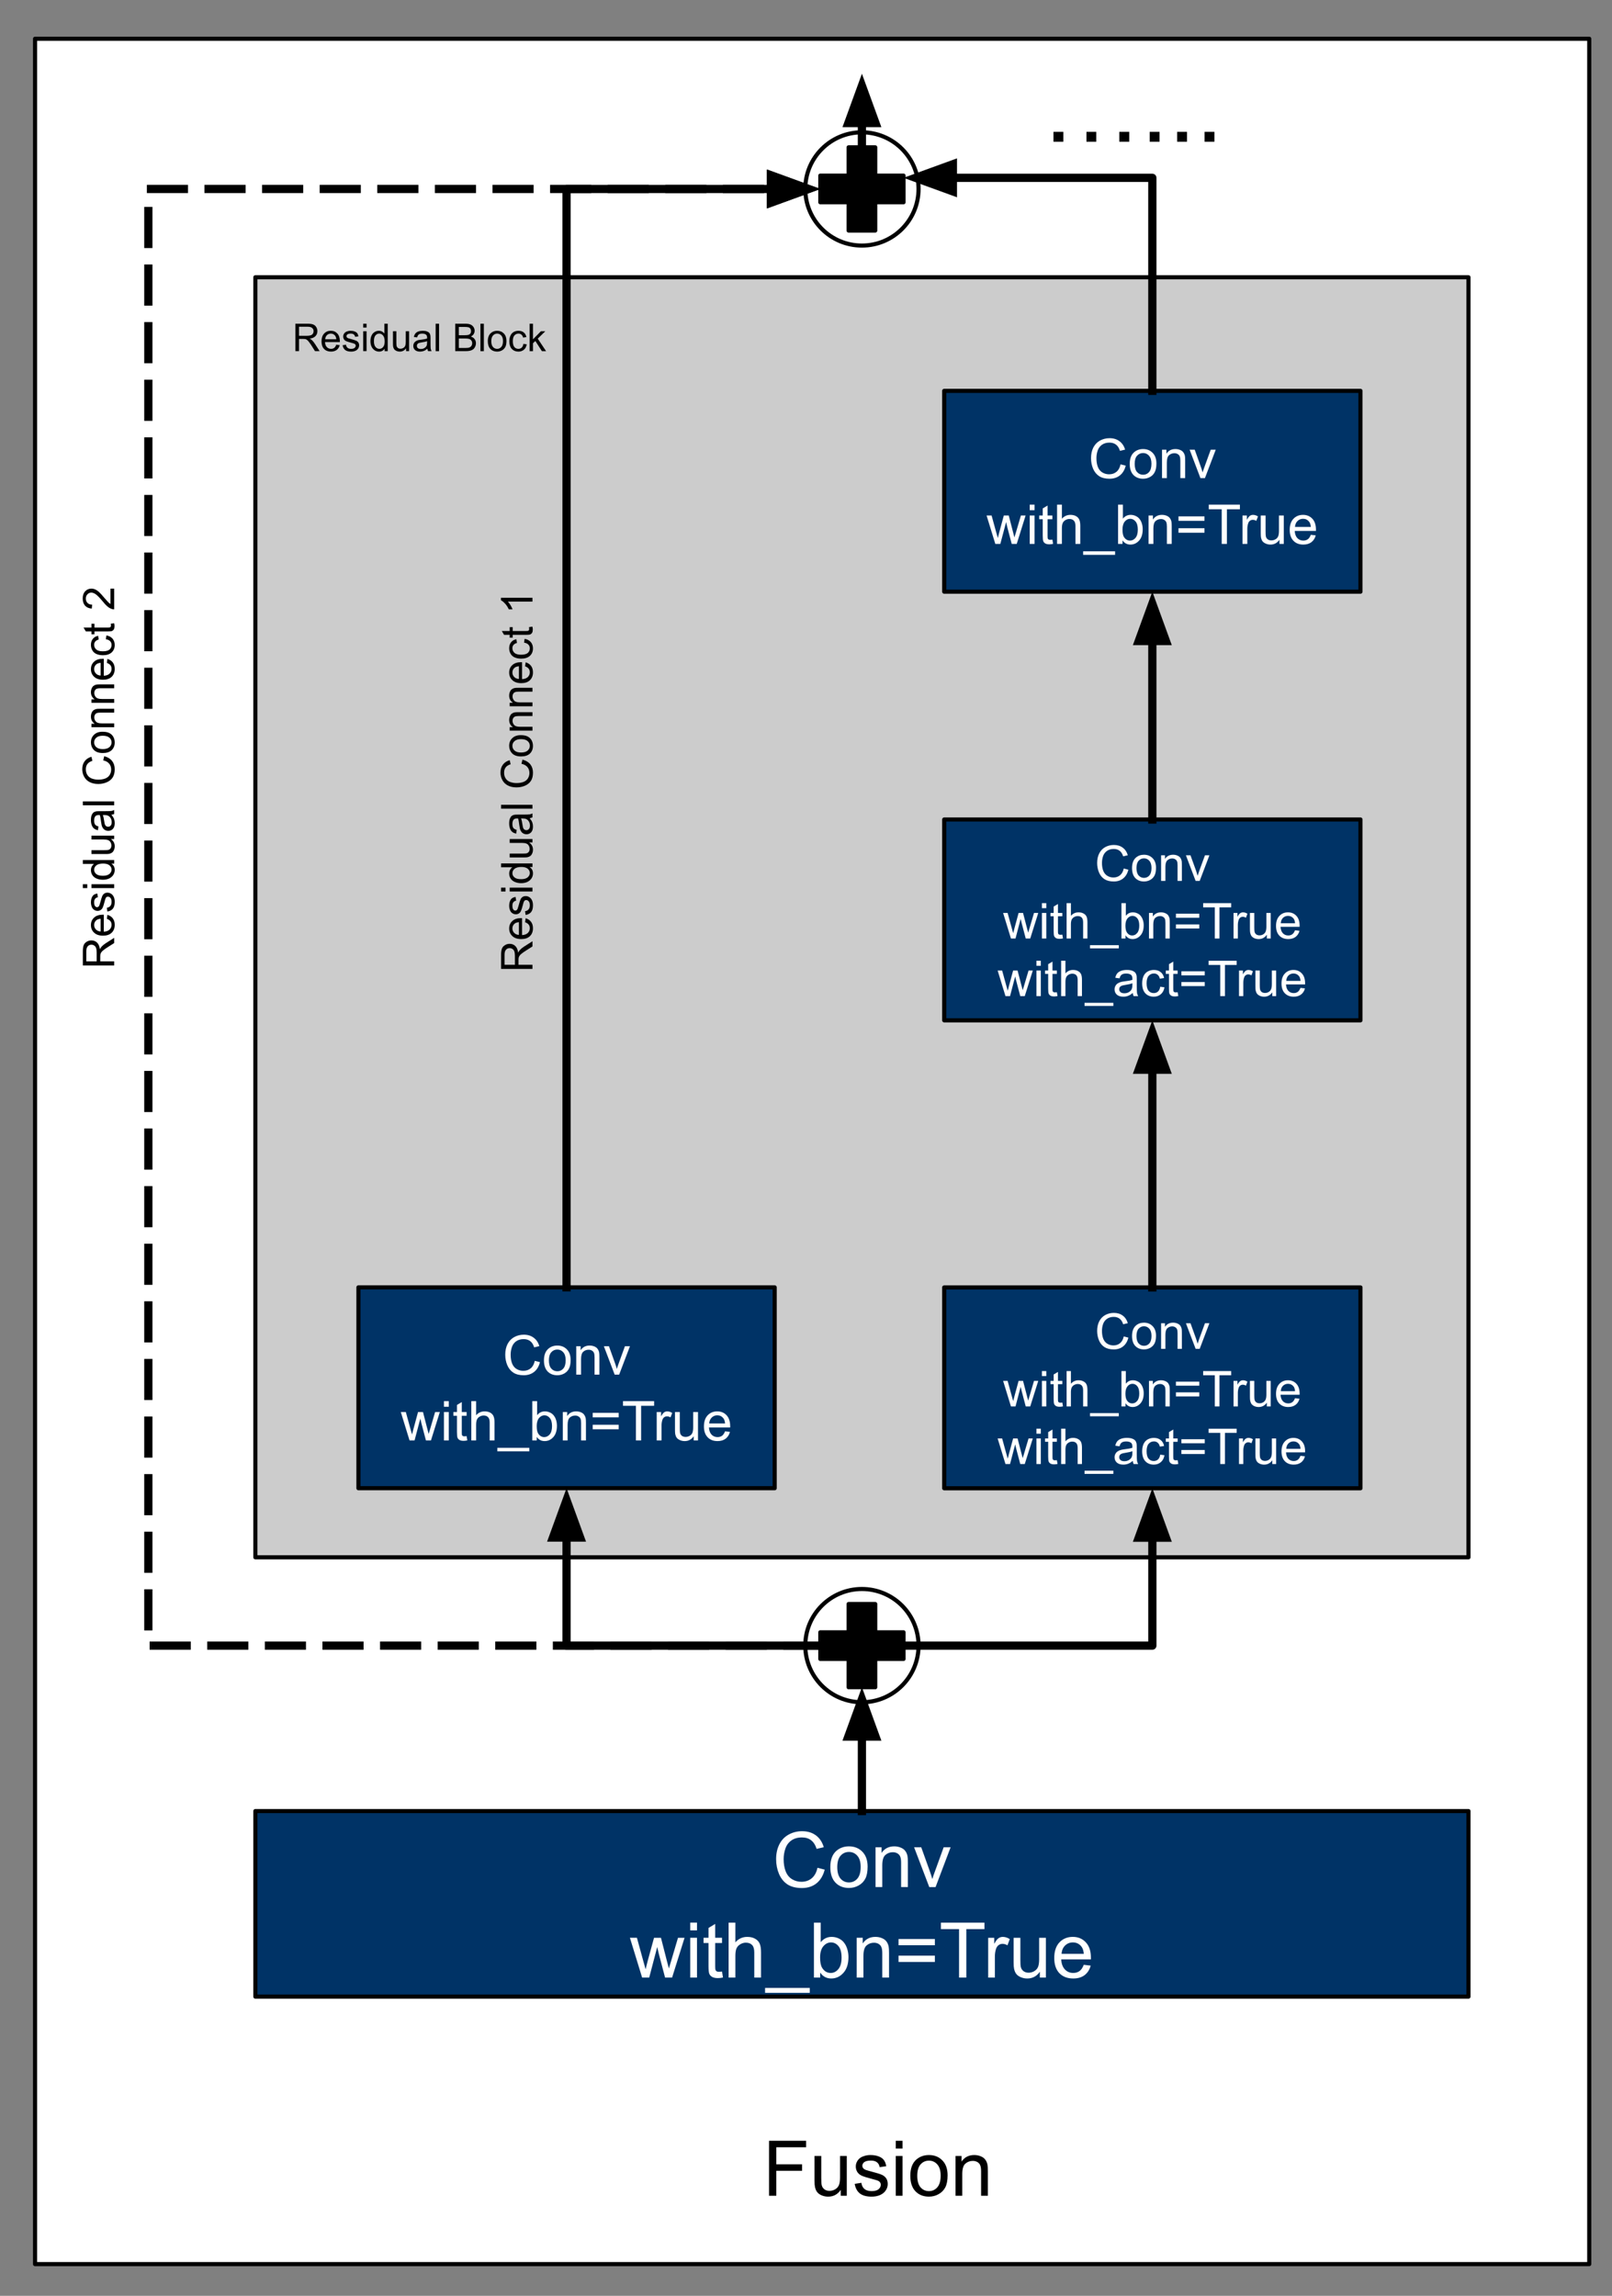 <svg version="1.1" viewBox="0.0 0.0 391.78 558.01" fill="none" stroke="none" stroke-linecap="square" stroke-miterlimit="10" xmlns:xlink="http://www.w3.org/1999/xlink" xmlns="http://www.w3.org/2000/svg"><rect x="0.0" y="0.0" width="391.78" height="558.01" fill="#808080" stroke="none"/><clipPath id="p.0"><path d="m0 0l391.78 0l0 558.01l-391.78 0l0 -558.01z" clip-rule="nonzero"/></clipPath><g clip-path="url(#p.0)"><path fill="#000000" fill-opacity="0.0" d="m0 0l391.78 0l0 558.01l-391.78 0z" fill-rule="evenodd"/><path fill="#ffffff" d="m8.517 9.42l377.732 0l0 540.882l-377.732 0z" fill-rule="evenodd"/><path stroke="#000000" stroke-width="1.0" stroke-linejoin="round" stroke-linecap="butt" d="m8.517 9.42l377.732 0l0 540.882l-377.732 0z" fill-rule="evenodd"/><path fill="#003366" d="m62.063 440.188l294.835 0l0 45.102l-294.835 0z" fill-rule="evenodd"/><path stroke="#000000" stroke-width="1.0" stroke-linejoin="round" stroke-linecap="butt" d="m62.063 440.188l294.835 0l0 45.102l-294.835 0z" fill-rule="evenodd"/><path fill="#ffffff" d="m198.673 453.971l1.766 0.453q-0.562 2.172 -2.0 3.328q-1.438 1.141 -3.531 1.141q-2.156 0 -3.516 -0.875q-1.344 -0.891 -2.062 -2.547q-0.703 -1.672 -0.703 -3.594q0 -2.078 0.797 -3.625q0.797 -1.562 2.266 -2.359q1.484 -0.812 3.25 -0.812q2.0 0 3.359 1.016q1.375 1.016 1.906 2.875l-1.734 0.406q-0.469 -1.453 -1.359 -2.109q-0.875 -0.672 -2.203 -0.672q-1.547 0 -2.578 0.734q-1.031 0.734 -1.453 1.984q-0.422 1.234 -0.422 2.562q0 1.703 0.5 2.969q0.5 1.266 1.547 1.906q1.047 0.625 2.266 0.625q1.484 0 2.516 -0.859q1.031 -0.859 1.391 -2.547zm3.129 -0.156q0 -2.688 1.484 -3.969q1.25 -1.078 3.047 -1.078q2.0 0 3.266 1.312q1.266 1.297 1.266 3.609q0 1.859 -0.562 2.938q-0.562 1.062 -1.641 1.656q-1.062 0.594 -2.328 0.594q-2.031 0 -3.281 -1.297q-1.25 -1.312 -1.25 -3.766zm1.688 0q0 1.859 0.797 2.797q0.812 0.922 2.047 0.922q1.219 0 2.031 -0.922q0.812 -0.938 0.812 -2.844q0 -1.797 -0.812 -2.719q-0.812 -0.922 -2.031 -0.922q-1.234 0 -2.047 0.922q-0.797 0.906 -0.797 2.766zm9.298 4.844l0 -9.672l1.469 0l0 1.375q1.062 -1.594 3.078 -1.594q0.875 0 1.609 0.312q0.734 0.312 1.094 0.828q0.375 0.5 0.516 1.203q0.094 0.453 0.094 1.594l0 5.953l-1.641 0l0 -5.891q0 -1.0 -0.203 -1.484q-0.188 -0.5 -0.672 -0.797q-0.484 -0.297 -1.141 -0.297q-1.047 0 -1.812 0.672q-0.75 0.656 -0.75 2.516l0 5.281l-1.641 0zm13.063 0l-3.688 -9.672l1.734 0l2.078 5.797q0.328 0.938 0.625 1.938q0.203 -0.766 0.609 -1.828l2.141 -5.906l1.688 0l-3.656 9.672l-1.531 0z" fill-rule="nonzero"/><path fill="#ffffff" d="m156.063 480.659l-2.969 -9.672l1.703 0l1.531 5.578l0.578 2.078q0.047 -0.156 0.5 -2.0l1.547 -5.656l1.688 0l1.438 5.609l0.484 1.844l0.562 -1.859l1.656 -5.594l1.594 0l-3.031 9.672l-1.703 0l-1.531 -5.797l-0.375 -1.641l-1.953 7.438l-1.719 0zm11.692 -11.469l0 -1.891l1.641 0l0 1.891l-1.641 0zm0 11.469l0 -9.672l1.641 0l0 9.672l-1.641 0zm7.723 -1.469l0.234 1.453q-0.688 0.141 -1.234 0.141q-0.891 0 -1.391 -0.281q-0.484 -0.281 -0.688 -0.734q-0.203 -0.469 -0.203 -1.938l0 -5.578l-1.203 0l0 -1.266l1.203 0l0 -2.391l1.625 -0.984l0 3.375l1.656 0l0 1.266l-1.656 0l0 5.672q0 0.688 0.078 0.891q0.094 0.203 0.281 0.328q0.203 0.109 0.578 0.109q0.266 0 0.719 -0.062zm1.605 1.469l0 -13.359l1.641 0l0 4.797q1.141 -1.328 2.891 -1.328q1.078 0 1.859 0.422q0.797 0.422 1.141 1.172q0.344 0.75 0.344 2.172l0 6.125l-1.641 0l0 -6.125q0 -1.234 -0.531 -1.797q-0.531 -0.562 -1.516 -0.562q-0.719 0 -1.359 0.391q-0.641 0.375 -0.922 1.016q-0.266 0.641 -0.266 1.781l0 5.297l-1.641 0zm8.86 3.703l0 -1.188l10.859 0l0 1.188l-10.859 0zm13.391 -3.703l-1.516 0l0 -13.359l1.641 0l0 4.766q1.047 -1.297 2.656 -1.297q0.891 0 1.688 0.359q0.797 0.359 1.312 1.016q0.516 0.641 0.797 1.562q0.297 0.922 0.297 1.969q0 2.484 -1.234 3.844q-1.219 1.359 -2.953 1.359q-1.703 0 -2.688 -1.438l0 1.219zm-0.016 -4.906q0 1.734 0.484 2.516q0.766 1.266 2.094 1.266q1.078 0 1.859 -0.938q0.781 -0.938 0.781 -2.781q0 -1.891 -0.75 -2.797q-0.75 -0.906 -1.828 -0.906q-1.062 0 -1.859 0.938q-0.781 0.938 -0.781 2.703zm8.891 4.906l0 -9.672l1.469 0l0 1.375q1.062 -1.594 3.078 -1.594q0.875 0 1.609 0.312q0.734 0.312 1.094 0.828q0.375 0.5 0.516 1.203q0.094 0.453 0.094 1.594l0 5.953l-1.641 0l0 -5.891q0 -1.0 -0.203 -1.484q-0.188 -0.5 -0.672 -0.797q-0.484 -0.297 -1.141 -0.297q-1.047 0 -1.812 0.672q-0.75 0.656 -0.75 2.516l0 5.281l-1.641 0zm19.001 -7.859l-8.828 0l0 -1.516l8.828 0l0 1.516zm0 4.062l-8.828 0l0 -1.531l8.828 0l0 1.531zm5.879 3.797l0 -11.781l-4.406 0l0 -1.578l10.578 0l0 1.578l-4.406 0l0 11.781l-1.766 0zm7.078 0l0 -9.672l1.469 0l0 1.469q0.562 -1.031 1.031 -1.359q0.484 -0.328 1.062 -0.328q0.828 0 1.688 0.531l-0.562 1.516q-0.609 -0.359 -1.203 -0.359q-0.547 0 -0.969 0.328q-0.422 0.328 -0.609 0.891q-0.281 0.875 -0.281 1.922l0 5.062l-1.625 0zm12.556 0l0 -1.422q-1.125 1.641 -3.062 1.641q-0.859 0 -1.609 -0.328q-0.734 -0.328 -1.094 -0.828q-0.359 -0.5 -0.5 -1.219q-0.109 -0.469 -0.109 -1.531l0 -5.984l1.641 0l0 5.359q0 1.281 0.109 1.734q0.156 0.641 0.656 1.016q0.5 0.375 1.234 0.375q0.734 0 1.375 -0.375q0.656 -0.391 0.922 -1.031q0.266 -0.656 0.266 -1.891l0 -5.188l1.641 0l0 9.672l-1.469 0zm10.673 -3.109l1.688 0.203q-0.406 1.484 -1.484 2.312q-1.078 0.812 -2.766 0.812q-2.125 0 -3.375 -1.297q-1.234 -1.312 -1.234 -3.672q0 -2.453 1.25 -3.797q1.266 -1.344 3.266 -1.344q1.938 0 3.156 1.328q1.234 1.312 1.234 3.703q0 0.156 0 0.438l-7.219 0q0.094 1.594 0.906 2.453q0.812 0.844 2.016 0.844q0.906 0 1.547 -0.469q0.641 -0.484 1.016 -1.516zm-5.391 -2.656l5.406 0q-0.109 -1.219 -0.625 -1.828q-0.781 -0.953 -2.031 -0.953q-1.125 0 -1.906 0.766q-0.766 0.75 -0.844 2.016z" fill-rule="nonzero"/><path fill="#000000" fill-opacity="0.0" d="m195.717 399.975l0 0c0 -7.602 6.162 -13.764 13.764 -13.764l0 0c3.65 0 7.151 1.45 9.732 4.031c2.581 2.581 4.031 6.082 4.031 9.732l0 0c0 7.602 -6.162 13.764 -13.764 13.764l0 0c-7.602 0 -13.764 -6.162 -13.764 -13.764z" fill-rule="evenodd"/><path stroke="#000000" stroke-width="1.0" stroke-linejoin="round" stroke-linecap="butt" d="m195.717 399.975l0 0c0 -7.602 6.162 -13.764 13.764 -13.764l0 0c3.65 0 7.151 1.45 9.732 4.031c2.581 2.581 4.031 6.082 4.031 9.732l0 0c0 7.602 -6.162 13.764 -13.764 13.764l0 0c-7.602 0 -13.764 -6.162 -13.764 -13.764z" fill-rule="evenodd"/><path fill="#000000" d="m199.365 396.738l6.878 0l0 -6.878l6.474 0l0 6.878l6.878 0l0 6.474l-6.878 0l0 6.878l-6.474 0l0 -6.878l-6.878 0z" fill-rule="evenodd"/><path stroke="#000000" stroke-width="1.0" stroke-linejoin="round" stroke-linecap="butt" d="m199.365 396.738l6.878 0l0 -6.878l6.474 0l0 6.878l6.878 0l0 6.474l-6.878 0l0 6.878l-6.474 0l0 -6.878l-6.878 0z" fill-rule="evenodd"/><path fill="#000000" fill-opacity="0.0" d="m195.717 45.923l0 0c0 -7.602 6.162 -13.764 13.764 -13.764l0 0c3.65 0 7.151 1.45 9.732 4.031c2.581 2.581 4.031 6.082 4.031 9.732l0 0c0 7.602 -6.162 13.764 -13.764 13.764l0 0c-7.602 0 -13.764 -6.162 -13.764 -13.764z" fill-rule="evenodd"/><path stroke="#000000" stroke-width="1.0" stroke-linejoin="round" stroke-linecap="butt" d="m195.717 45.923l0 0c0 -7.602 6.162 -13.764 13.764 -13.764l0 0c3.65 0 7.151 1.45 9.732 4.031c2.581 2.581 4.031 6.082 4.031 9.732l0 0c0 7.602 -6.162 13.764 -13.764 13.764l0 0c-7.602 0 -13.764 -6.162 -13.764 -13.764z" fill-rule="evenodd"/><path fill="#000000" d="m199.365 42.685l6.878 0l0 -6.878l6.474 0l0 6.878l6.878 0l0 6.474l-6.878 0l0 6.878l-6.474 0l0 -6.878l-6.878 0z" fill-rule="evenodd"/><path stroke="#000000" stroke-width="1.0" stroke-linejoin="round" stroke-linecap="butt" d="m199.365 42.685l6.878 0l0 -6.878l6.474 0l0 6.878l6.878 0l0 6.474l-6.878 0l0 6.878l-6.474 0l0 -6.878l-6.878 0z" fill-rule="evenodd"/><path fill="#000000" fill-opacity="0.0" d="m209.48 440.188l0 -30.11" fill-rule="evenodd"/><path stroke="#000000" stroke-width="2.0" stroke-linejoin="round" stroke-linecap="butt" d="m209.48 440.188l0 -18.11" fill-rule="evenodd"/><path fill="#000000" stroke="#000000" stroke-width="2.0" stroke-linecap="butt" d="m212.784 422.077l-3.303 -9.076l-3.303 9.076z" fill-rule="evenodd"/><path fill="#000000" fill-opacity="0.0" d="m280.0 164.318l0 -10.252l0.063 0l0 -10.252" fill-rule="evenodd"/><path stroke="#000000" stroke-width="1.0" stroke-linejoin="round" stroke-linecap="butt" d="m280.0 164.318l0 -10.252l0.063 0l0 -4.252" fill-rule="evenodd"/><path fill="#000000" stroke="#000000" stroke-width="1.0" stroke-linecap="butt" d="m281.715 149.814l-1.652 -4.538l-1.652 4.538z" fill-rule="evenodd"/><path fill="#000000" fill-opacity="0.0" d="m8.517 253.713l0 -129.417l27.528 0l0 129.417z" fill-rule="evenodd"/><path fill="#000000" d="m27.757 234.662l-7.625 0l0 -3.375q0 -1.016 0.203 -1.547q0.203 -0.531 0.734 -0.844q0.516 -0.328 1.141 -0.328q0.812 0 1.375 0.531q0.547 0.516 0.703 1.625q0.188 -0.406 0.375 -0.609q0.406 -0.453 1.016 -0.844l2.078 -1.328l0 1.266l-1.594 1.016q-0.688 0.438 -1.047 0.734q-0.359 0.281 -0.5 0.516q-0.156 0.219 -0.203 0.453q-0.047 0.172 -0.047 0.562l0 1.172l3.391 0l0 1.0zm-4.266 -1.0l0 -2.172q0 -0.688 -0.141 -1.078q-0.141 -0.391 -0.453 -0.594q-0.312 -0.203 -0.688 -0.203q-0.547 0 -0.891 0.391q-0.344 0.391 -0.344 1.234l0 2.422l2.516 0zm2.484 -10.336l0.125 -0.969q0.844 0.234 1.312 0.859q0.469 0.609 0.469 1.578q0 1.203 -0.75 1.922q-0.75 0.703 -2.094 0.703q-1.391 0 -2.156 -0.719q-0.781 -0.719 -0.781 -1.859q0 -1.109 0.766 -1.812q0.75 -0.703 2.125 -0.703q0.078 0 0.234 0l0 4.125q0.922 -0.047 1.406 -0.516q0.484 -0.469 0.484 -1.156q0 -0.516 -0.266 -0.875q-0.281 -0.359 -0.875 -0.578zm-1.516 3.078l0 -3.094q-0.688 0.062 -1.047 0.359q-0.531 0.453 -0.531 1.156q0 0.641 0.438 1.094q0.422 0.438 1.141 0.484zm1.641 -4.848l-0.141 -0.922q0.562 -0.078 0.859 -0.438q0.297 -0.359 0.297 -1.0q0 -0.641 -0.266 -0.953q-0.266 -0.312 -0.625 -0.312q-0.312 0 -0.5 0.281q-0.125 0.188 -0.312 0.953q-0.266 1.031 -0.453 1.438q-0.188 0.391 -0.516 0.594q-0.344 0.203 -0.75 0.203q-0.359 0 -0.672 -0.172q-0.328 -0.172 -0.531 -0.453q-0.156 -0.219 -0.266 -0.594q-0.125 -0.391 -0.125 -0.812q0 -0.656 0.188 -1.141q0.188 -0.5 0.516 -0.734q0.312 -0.234 0.859 -0.312l0.125 0.906q-0.438 0.062 -0.672 0.375q-0.234 0.297 -0.234 0.828q0 0.656 0.219 0.938q0.203 0.266 0.484 0.266q0.188 0 0.328 -0.109q0.156 -0.125 0.25 -0.359q0.062 -0.141 0.25 -0.828q0.266 -1.0 0.438 -1.391q0.156 -0.391 0.484 -0.609q0.312 -0.234 0.797 -0.234q0.469 0 0.891 0.281q0.406 0.266 0.641 0.781q0.219 0.516 0.219 1.172q0 1.078 -0.438 1.641q-0.453 0.562 -1.344 0.719zm-4.891 -5.703l-1.078 0l0 -0.938l1.078 0l0 0.938zm6.547 0l-5.531 0l0 -0.938l5.531 0l0 0.938zm0 -5.946l-0.703 0q0.828 0.516 0.828 1.547q0 0.656 -0.359 1.219q-0.375 0.547 -1.016 0.859q-0.656 0.297 -1.5 0.297q-0.828 0 -1.5 -0.281q-0.688 -0.281 -1.047 -0.828q-0.359 -0.547 -0.359 -1.234q0 -0.5 0.219 -0.891q0.203 -0.391 0.547 -0.625l-2.734 0l0 -0.938l7.625 0l0 0.875zm-2.75 2.953q1.047 0 1.578 -0.438q0.531 -0.453 0.531 -1.062q0 -0.609 -0.5 -1.031q-0.516 -0.438 -1.531 -0.438q-1.141 0 -1.672 0.438q-0.531 0.438 -0.531 1.078q0 0.609 0.516 1.031q0.5 0.422 1.609 0.422zm2.75 -8.926l-0.812 0q0.938 0.656 0.938 1.75q0 0.5 -0.188 0.922q-0.188 0.422 -0.469 0.625q-0.281 0.203 -0.703 0.297q-0.266 0.047 -0.875 0.047l-3.422 0l0 -0.938l3.062 0q0.734 0 1.0 -0.047q0.359 -0.094 0.578 -0.375q0.203 -0.297 0.203 -0.703q0 -0.422 -0.203 -0.797q-0.219 -0.375 -0.594 -0.516q-0.375 -0.156 -1.078 -0.156l-2.969 0l0 -0.938l5.531 0l0 0.828zm-0.688 -5.911q0.453 0.531 0.641 1.016q0.172 0.469 0.172 1.016q0 0.922 -0.438 1.406q-0.453 0.484 -1.141 0.484q-0.406 0 -0.734 -0.172q-0.344 -0.188 -0.547 -0.484q-0.203 -0.312 -0.312 -0.688q-0.062 -0.266 -0.141 -0.828q-0.125 -1.125 -0.312 -1.672q-0.203 0 -0.25 0q-0.578 0 -0.812 0.266q-0.312 0.359 -0.312 1.062q0 0.656 0.234 0.984q0.234 0.312 0.812 0.453l-0.125 0.922q-0.578 -0.125 -0.938 -0.406q-0.375 -0.297 -0.562 -0.828q-0.203 -0.547 -0.203 -1.25q0 -0.719 0.172 -1.156q0.172 -0.438 0.422 -0.641q0.25 -0.219 0.641 -0.297q0.234 -0.047 0.859 -0.047l1.25 0q1.297 0 1.656 -0.062q0.344 -0.062 0.656 -0.234l0 0.969q-0.297 0.156 -0.688 0.188zm-2.078 0.078q0.203 0.516 0.344 1.531q0.078 0.578 0.188 0.828q0.109 0.234 0.312 0.359q0.188 0.125 0.438 0.125q0.375 0 0.625 -0.281q0.25 -0.281 0.25 -0.828q0 -0.531 -0.234 -0.953q-0.234 -0.422 -0.656 -0.625q-0.312 -0.156 -0.938 -0.156l-0.328 0zm2.766 -2.38l-7.625 0l0 -0.938l7.625 0l0 0.938zm-2.672 -10.906l0.25 -1.016q1.25 0.328 1.906 1.156q0.641 0.812 0.641 2.016q0 1.234 -0.5 2.0q-0.5 0.766 -1.453 1.172q-0.953 0.406 -2.047 0.406q-1.188 0 -2.078 -0.453q-0.891 -0.453 -1.344 -1.297q-0.469 -0.844 -0.469 -1.844q0 -1.156 0.594 -1.938q0.578 -0.781 1.641 -1.078l0.234 0.984q-0.844 0.266 -1.219 0.781q-0.375 0.5 -0.375 1.266q0 0.875 0.422 1.469q0.422 0.594 1.141 0.828q0.703 0.234 1.453 0.234q0.969 0 1.703 -0.281q0.719 -0.281 1.078 -0.875q0.359 -0.594 0.359 -1.297q0 -0.844 -0.484 -1.438q-0.5 -0.594 -1.453 -0.797zm-0.094 -1.789q-1.531 0 -2.266 -0.844q-0.625 -0.719 -0.625 -1.734q0 -1.141 0.75 -1.859q0.75 -0.734 2.062 -0.734q1.062 0 1.688 0.328q0.609 0.312 0.953 0.922q0.328 0.609 0.328 1.344q0 1.156 -0.734 1.875q-0.75 0.703 -2.156 0.703zm0 -0.953q1.062 0 1.594 -0.469q0.531 -0.469 0.531 -1.156q0 -0.703 -0.531 -1.156q-0.531 -0.469 -1.625 -0.469q-1.016 0 -1.547 0.469q-0.531 0.453 -0.531 1.156q0 0.688 0.531 1.156q0.516 0.469 1.578 0.469zm2.766 -5.317l-5.531 0l0 -0.844l0.797 0q-0.922 -0.609 -0.922 -1.75q0 -0.5 0.188 -0.922q0.172 -0.422 0.469 -0.625q0.297 -0.219 0.688 -0.297q0.266 -0.047 0.922 -0.047l3.391 0l0 0.938l-3.359 0q-0.578 0 -0.859 0.109q-0.281 0.109 -0.453 0.391q-0.172 0.266 -0.172 0.641q0 0.594 0.391 1.031q0.375 0.438 1.438 0.438l3.016 0l0 0.938zm0 -5.926l-5.531 0l0 -0.844l0.797 0q-0.922 -0.609 -0.922 -1.75q0 -0.5 0.188 -0.922q0.172 -0.422 0.469 -0.625q0.297 -0.219 0.688 -0.297q0.266 -0.047 0.922 -0.047l3.391 0l0 0.938l-3.359 0q-0.578 0 -0.859 0.109q-0.281 0.109 -0.453 0.391q-0.172 0.266 -0.172 0.641q0 0.594 0.391 1.031q0.375 0.438 1.438 0.438l3.016 0l0 0.938zm-1.781 -9.708l0.125 -0.969q0.844 0.234 1.312 0.859q0.469 0.609 0.469 1.578q0 1.203 -0.75 1.922q-0.75 0.703 -2.094 0.703q-1.391 0 -2.156 -0.719q-0.781 -0.719 -0.781 -1.859q0 -1.109 0.766 -1.812q0.75 -0.703 2.125 -0.703q0.078 0 0.234 0l0 4.125q0.922 -0.047 1.406 -0.516q0.484 -0.469 0.484 -1.156q0 -0.516 -0.266 -0.875q-0.281 -0.359 -0.875 -0.578zm-1.516 3.078l0 -3.094q-0.688 0.062 -1.047 0.359q-0.531 0.453 -0.531 1.156q0 0.641 0.438 1.094q0.422 0.438 1.141 0.484zm1.266 -8.833l0.125 -0.922q0.953 0.156 1.5 0.781q0.531 0.625 0.531 1.531q0 1.125 -0.734 1.812q-0.75 0.688 -2.125 0.688q-0.906 0 -1.578 -0.297q-0.672 -0.297 -1.0 -0.891q-0.344 -0.609 -0.344 -1.328q0 -0.891 0.469 -1.469q0.453 -0.578 1.281 -0.734l0.141 0.906q-0.547 0.141 -0.828 0.469q-0.281 0.328 -0.281 0.797q0 0.703 0.516 1.156q0.5 0.438 1.594 0.438q1.109 0 1.625 -0.422q0.5 -0.438 0.5 -1.125q0 -0.547 -0.344 -0.906q-0.344 -0.375 -1.047 -0.484zm1.188 -3.766l0.828 -0.125q0.094 0.391 0.094 0.703q0 0.5 -0.156 0.781q-0.172 0.281 -0.438 0.406q-0.266 0.109 -1.109 0.109l-3.172 0l0 0.688l-0.734 0l0 -0.688l-1.359 0l-0.562 -0.938l1.922 0l0 -0.938l0.734 0l0 0.938l3.234 0q0.391 0 0.516 -0.047q0.109 -0.047 0.188 -0.156q0.062 -0.109 0.062 -0.328q0 -0.156 -0.047 -0.406zm-0.062 -8.531l0.906 0l0 5.031q-0.344 0.016 -0.656 -0.109q-0.516 -0.188 -1.016 -0.609q-0.5 -0.422 -1.141 -1.234q-1.031 -1.234 -1.625 -1.672q-0.594 -0.438 -1.125 -0.438q-0.562 0 -0.938 0.406q-0.391 0.391 -0.391 1.031q0 0.672 0.406 1.078q0.406 0.406 1.125 0.406l-0.094 0.969q-1.078 -0.094 -1.641 -0.734q-0.562 -0.656 -0.562 -1.734q0 -1.109 0.609 -1.75q0.609 -0.641 1.5 -0.641q0.469 0 0.906 0.188q0.438 0.188 0.938 0.625q0.484 0.438 1.328 1.453q0.719 0.828 0.969 1.078q0.25 0.234 0.5 0.391l0 -3.734z" fill-rule="nonzero"/><path fill="#000000" fill-opacity="0.0" d="m280.063 312.911l0 -32.456l0.063 0l0 -32.457" fill-rule="evenodd"/><path stroke="#000000" stroke-width="1.0" stroke-linejoin="round" stroke-linecap="butt" d="m280.063 312.911l0 -32.456l0.063 0l0 -26.457" fill-rule="evenodd"/><path fill="#000000" stroke="#000000" stroke-width="1.0" stroke-linecap="butt" d="m281.778 253.997l-1.652 -4.538l-1.652 4.538z" fill-rule="evenodd"/><path fill="#cccccc" d="m62.063 67.39l294.835 0l0 311.118l-294.835 0z" fill-rule="evenodd"/><path stroke="#000000" stroke-width="1.0" stroke-linejoin="round" stroke-linecap="butt" d="m62.063 67.39l294.835 0l0 311.118l-294.835 0z" fill-rule="evenodd"/><path fill="#000000" d="m71.797 85.35l0 -6.672l2.953 0q0.906 0 1.359 0.188q0.469 0.172 0.75 0.625q0.281 0.453 0.281 1.0q0 0.719 -0.469 1.203q-0.453 0.484 -1.422 0.625q0.359 0.156 0.531 0.328q0.391 0.359 0.734 0.891l1.172 1.812l-1.125 0l-0.875 -1.391q-0.391 -0.594 -0.641 -0.906q-0.25 -0.328 -0.453 -0.453q-0.188 -0.141 -0.391 -0.188q-0.156 -0.031 -0.5 -0.031l-1.031 0l0 2.969l-0.875 0zm0.875 -3.734l1.906 0q0.609 0 0.953 -0.125q0.344 -0.125 0.516 -0.391q0.172 -0.281 0.172 -0.609q0 -0.469 -0.344 -0.766q-0.344 -0.312 -1.078 -0.312l-2.125 0l0 2.203zm9.049 2.172l0.844 0.109q-0.188 0.75 -0.734 1.156q-0.547 0.406 -1.391 0.406q-1.062 0 -1.688 -0.656q-0.609 -0.656 -0.609 -1.828q0 -1.219 0.625 -1.891q0.625 -0.688 1.625 -0.688q0.984 0 1.594 0.672q0.609 0.656 0.609 1.859q0 0.062 0 0.219l-3.609 0q0.047 0.797 0.453 1.219q0.406 0.422 1.016 0.422q0.453 0 0.766 -0.234q0.312 -0.234 0.5 -0.766zm-2.688 -1.328l2.703 0q-0.062 -0.609 -0.312 -0.906q-0.391 -0.469 -1.016 -0.469q-0.562 0 -0.953 0.375q-0.375 0.375 -0.422 1.0zm4.235 1.453l0.812 -0.141q0.078 0.5 0.391 0.766q0.312 0.25 0.859 0.25q0.578 0 0.844 -0.234q0.281 -0.234 0.281 -0.531q0 -0.281 -0.25 -0.438q-0.172 -0.109 -0.844 -0.281q-0.891 -0.234 -1.25 -0.391q-0.344 -0.172 -0.531 -0.469q-0.172 -0.297 -0.172 -0.641q0 -0.328 0.141 -0.594q0.156 -0.281 0.406 -0.469q0.203 -0.141 0.531 -0.234q0.328 -0.109 0.703 -0.109q0.578 0 1.0 0.172q0.438 0.156 0.641 0.438q0.203 0.281 0.281 0.75l-0.797 0.109q-0.062 -0.375 -0.328 -0.578q-0.266 -0.203 -0.734 -0.203q-0.562 0 -0.812 0.188q-0.234 0.172 -0.234 0.438q0 0.156 0.094 0.281q0.109 0.125 0.312 0.219q0.125 0.047 0.734 0.203q0.859 0.234 1.203 0.391q0.344 0.141 0.531 0.422q0.203 0.281 0.203 0.703q0 0.406 -0.234 0.781q-0.234 0.359 -0.688 0.562q-0.453 0.188 -1.016 0.188q-0.953 0 -1.453 -0.391q-0.484 -0.391 -0.625 -1.156zm5.008 -4.297l0 -0.938l0.812 0l0 0.938l-0.812 0zm0 5.734l0 -4.844l0.812 0l0 4.844l-0.812 0zm5.197 0l0 -0.609q-0.453 0.719 -1.344 0.719q-0.578 0 -1.062 -0.312q-0.484 -0.328 -0.766 -0.891q-0.266 -0.578 -0.266 -1.312q0 -0.734 0.234 -1.312q0.25 -0.594 0.734 -0.906q0.484 -0.328 1.078 -0.328q0.438 0 0.781 0.188q0.344 0.188 0.562 0.484l0 -2.391l0.812 0l0 6.672l-0.766 0zm-2.594 -2.406q0 0.922 0.391 1.391q0.391 0.453 0.938 0.453q0.531 0 0.906 -0.438q0.375 -0.438 0.375 -1.344q0 -1.0 -0.391 -1.453q-0.375 -0.469 -0.938 -0.469q-0.547 0 -0.922 0.453q-0.359 0.438 -0.359 1.406zm7.813 2.406l0 -0.703q-0.562 0.812 -1.531 0.812q-0.422 0 -0.797 -0.156q-0.375 -0.172 -0.562 -0.422q-0.172 -0.25 -0.25 -0.609q-0.047 -0.234 -0.047 -0.766l0 -3.0l0.828 0l0 2.688q0 0.641 0.047 0.875q0.078 0.312 0.328 0.5q0.25 0.188 0.609 0.188q0.375 0 0.703 -0.188q0.328 -0.188 0.453 -0.516q0.141 -0.328 0.141 -0.953l0 -2.594l0.812 0l0 4.844l-0.734 0zm5.172 -0.594q-0.453 0.391 -0.875 0.547q-0.422 0.156 -0.906 0.156q-0.797 0 -1.219 -0.391q-0.422 -0.391 -0.422 -1.0q0 -0.344 0.156 -0.641q0.156 -0.297 0.422 -0.469q0.266 -0.188 0.594 -0.281q0.234 -0.062 0.719 -0.109q1.0 -0.125 1.469 -0.281q0 -0.172 0 -0.219q0 -0.5 -0.234 -0.703q-0.312 -0.281 -0.922 -0.281q-0.578 0 -0.859 0.203q-0.281 0.203 -0.406 0.719l-0.797 -0.109q0.109 -0.516 0.359 -0.828q0.25 -0.328 0.719 -0.5q0.469 -0.172 1.094 -0.172q0.625 0 1.0 0.156q0.391 0.141 0.578 0.359q0.188 0.219 0.25 0.562q0.047 0.203 0.047 0.75l0 1.094q0 1.141 0.047 1.453q0.062 0.297 0.219 0.578l-0.859 0q-0.125 -0.25 -0.172 -0.594zm-0.062 -1.828q-0.453 0.172 -1.344 0.297q-0.5 0.078 -0.719 0.172q-0.203 0.094 -0.312 0.266q-0.109 0.172 -0.109 0.391q0 0.328 0.234 0.547q0.25 0.219 0.734 0.219q0.469 0 0.828 -0.203q0.375 -0.219 0.562 -0.578q0.125 -0.266 0.125 -0.812l0 -0.297zm2.078 2.422l0 -6.672l0.828 0l0 6.672l-0.828 0zm4.758 0l0 -6.672l2.5 0q0.766 0 1.219 0.203q0.469 0.203 0.734 0.625q0.266 0.422 0.266 0.875q0 0.422 -0.234 0.812q-0.234 0.375 -0.703 0.609q0.609 0.172 0.922 0.609q0.328 0.422 0.328 1.0q0 0.469 -0.203 0.875q-0.188 0.406 -0.484 0.625q-0.281 0.219 -0.734 0.328q-0.438 0.109 -1.062 0.109l-2.547 0zm0.875 -3.875l1.453 0q0.578 0 0.844 -0.078q0.328 -0.094 0.5 -0.328q0.172 -0.234 0.172 -0.578q0 -0.344 -0.156 -0.594q-0.156 -0.25 -0.453 -0.344q-0.297 -0.094 -1.016 -0.094l-1.344 0l0 2.016zm0 3.094l1.672 0q0.422 0 0.594 -0.031q0.312 -0.062 0.516 -0.188q0.203 -0.125 0.328 -0.359q0.141 -0.25 0.141 -0.578q0 -0.375 -0.203 -0.641q-0.188 -0.281 -0.531 -0.391q-0.328 -0.109 -0.969 -0.109l-1.547 0l0 2.297zm5.253 0.781l0 -6.672l0.828 0l0 6.672l-0.828 0zm1.791 -2.422q0 -1.344 0.75 -1.984q0.625 -0.547 1.516 -0.547q1.0 0 1.625 0.656q0.641 0.656 0.641 1.812q0 0.938 -0.281 1.469q-0.281 0.531 -0.812 0.828q-0.531 0.297 -1.172 0.297q-1.016 0 -1.641 -0.641q-0.625 -0.656 -0.625 -1.891zm0.844 0q0 0.938 0.406 1.406q0.406 0.453 1.016 0.453q0.609 0 1.016 -0.469q0.406 -0.469 0.406 -1.422q0 -0.891 -0.406 -1.344q-0.406 -0.469 -1.016 -0.469q-0.609 0 -1.016 0.469q-0.406 0.453 -0.406 1.375zm7.797 0.656l0.812 0.094q-0.125 0.844 -0.672 1.312q-0.547 0.469 -1.344 0.469q-0.984 0 -1.594 -0.641q-0.609 -0.656 -0.609 -1.875q0 -0.781 0.266 -1.359q0.266 -0.594 0.781 -0.891q0.531 -0.297 1.156 -0.297q0.797 0 1.297 0.406q0.5 0.391 0.641 1.125l-0.797 0.125q-0.109 -0.484 -0.406 -0.719q-0.281 -0.25 -0.703 -0.25q-0.609 0 -1.0 0.438q-0.391 0.438 -0.391 1.406q0 0.969 0.375 1.422q0.375 0.438 0.984 0.438q0.469 0 0.797 -0.297q0.328 -0.297 0.406 -0.906zm1.523 1.766l0 -6.672l0.812 0l0 3.797l1.938 -1.969l1.062 0l-1.844 1.797l2.031 3.047l-1.016 0l-1.594 -2.469l-0.578 0.547l0 1.922l-0.812 0z" fill-rule="nonzero"/><path fill="#003366" d="m229.48 312.911l101.165 0l0 48.819l-101.165 0z" fill-rule="evenodd"/><path stroke="#000000" stroke-width="1.0" stroke-linejoin="round" stroke-linecap="butt" d="m229.48 312.911l101.165 0l0 48.819l-101.165 0z" fill-rule="evenodd"/><path fill="#ffffff" d="m273.119 324.824l1.125 0.297q-0.359 1.391 -1.281 2.125q-0.922 0.734 -2.266 0.734q-1.391 0 -2.266 -0.562q-0.875 -0.562 -1.328 -1.625q-0.453 -1.078 -0.453 -2.312q0 -1.344 0.516 -2.344q0.516 -1.0 1.453 -1.516q0.953 -0.516 2.094 -0.516q1.281 0 2.156 0.656q0.891 0.656 1.234 1.844l-1.125 0.266q-0.297 -0.938 -0.875 -1.359q-0.562 -0.438 -1.422 -0.438q-0.984 0 -1.656 0.484q-0.656 0.469 -0.938 1.266q-0.266 0.797 -0.266 1.656q0 1.094 0.312 1.906q0.328 0.812 1.0 1.219q0.672 0.406 1.469 0.406q0.953 0 1.609 -0.547q0.672 -0.547 0.906 -1.641zm2.01 -0.094q0 -1.734 0.953 -2.562q0.797 -0.688 1.953 -0.688q1.281 0 2.094 0.844q0.828 0.828 0.828 2.312q0 1.203 -0.359 1.891q-0.359 0.688 -1.062 1.078q-0.688 0.375 -1.5 0.375q-1.297 0 -2.109 -0.828q-0.797 -0.844 -0.797 -2.422zm1.078 0q0 1.188 0.516 1.781q0.531 0.594 1.312 0.594q0.797 0 1.312 -0.594q0.516 -0.594 0.516 -1.812q0 -1.156 -0.531 -1.75q-0.516 -0.594 -1.297 -0.594q-0.781 0 -1.312 0.594q-0.516 0.578 -0.516 1.781zm5.986 3.109l0 -6.219l0.938 0l0 0.875q0.688 -1.016 1.984 -1.016q0.562 0 1.031 0.203q0.484 0.203 0.719 0.531q0.234 0.328 0.328 0.766q0.047 0.297 0.047 1.031l0 3.828l-1.047 0l0 -3.781q0 -0.656 -0.125 -0.969q-0.125 -0.312 -0.438 -0.5q-0.312 -0.203 -0.734 -0.203q-0.672 0 -1.172 0.438q-0.484 0.422 -0.484 1.609l0 3.406l-1.047 0zm8.393 0l-2.359 -6.219l1.109 0l1.344 3.719q0.203 0.609 0.391 1.25q0.141 -0.484 0.391 -1.172l1.391 -3.797l1.078 0l-2.359 6.219l-0.984 0z" fill-rule="nonzero"/><path fill="#ffffff" d="m245.702 341.84l-1.906 -6.219l1.094 0l0.984 3.594l0.375 1.328q0.031 -0.094 0.328 -1.281l0.984 -3.641l1.078 0l0.938 3.609l0.312 1.188l0.359 -1.203l1.062 -3.594l1.031 0l-1.953 6.219l-1.094 0l-0.984 -3.734l-0.25 -1.047l-1.25 4.781l-1.109 0zm7.525 -7.375l0 -1.219l1.062 0l0 1.219l-1.062 0zm0 7.375l0 -6.219l1.062 0l0 6.219l-1.062 0zm4.963 -0.938l0.156 0.922q-0.453 0.094 -0.797 0.094q-0.578 0 -0.891 -0.172q-0.312 -0.188 -0.453 -0.484q-0.125 -0.297 -0.125 -1.25l0 -3.578l-0.766 0l0 -0.812l0.766 0l0 -1.547l1.047 -0.625l0 2.172l1.062 0l0 0.812l-1.062 0l0 3.641q0 0.453 0.047 0.578q0.062 0.125 0.188 0.203q0.125 0.078 0.359 0.078q0.188 0 0.469 -0.031zm1.037 0.938l0 -8.594l1.047 0l0 3.078q0.734 -0.844 1.859 -0.844q0.703 0 1.203 0.281q0.516 0.266 0.734 0.75q0.219 0.469 0.219 1.391l0 3.938l-1.047 0l0 -3.938q0 -0.797 -0.344 -1.156q-0.344 -0.359 -0.969 -0.359q-0.469 0 -0.891 0.25q-0.406 0.234 -0.594 0.656q-0.172 0.406 -0.172 1.141l0 3.406l-1.047 0zm5.689 2.391l0 -0.766l7.0 0l0 0.766l-7.0 0zm8.627 -2.391l-0.984 0l0 -8.594l1.062 0l0 3.062q0.672 -0.828 1.703 -0.828q0.578 0 1.078 0.234q0.516 0.219 0.844 0.641q0.344 0.422 0.531 1.016q0.188 0.594 0.188 1.266q0 1.594 -0.797 2.469q-0.797 0.875 -1.891 0.875q-1.109 0 -1.734 -0.922l0 0.781zm-0.016 -3.156q0 1.109 0.312 1.609q0.5 0.812 1.344 0.812q0.688 0 1.188 -0.594q0.516 -0.594 0.516 -1.797q0 -1.219 -0.484 -1.797q-0.484 -0.578 -1.172 -0.578q-0.688 0 -1.203 0.609q-0.5 0.594 -0.5 1.734zm5.721 3.156l0 -6.219l0.938 0l0 0.875q0.688 -1.016 1.984 -1.016q0.562 0 1.031 0.203q0.484 0.203 0.719 0.531q0.234 0.328 0.328 0.766q0.047 0.297 0.047 1.031l0 3.828l-1.047 0l0 -3.781q0 -0.656 -0.125 -0.969q-0.125 -0.312 -0.438 -0.5q-0.312 -0.203 -0.734 -0.203q-0.672 0 -1.172 0.438q-0.484 0.422 -0.484 1.609l0 3.406l-1.047 0zm12.221 -5.047l-5.672 0l0 -0.984l5.672 0l0 0.984zm0 2.609l-5.672 0l0 -0.984l5.672 0l0 0.984zm3.773 2.438l0 -7.578l-2.828 0l0 -1.016l6.812 0l0 1.016l-2.844 0l0 7.578l-1.141 0zm4.557 0l0 -6.219l0.953 0l0 0.938q0.359 -0.656 0.656 -0.859q0.312 -0.219 0.688 -0.219q0.531 0 1.078 0.328l-0.359 0.984q-0.391 -0.234 -0.766 -0.234q-0.359 0 -0.641 0.219q-0.266 0.203 -0.375 0.578q-0.188 0.562 -0.188 1.219l0 3.266l-1.047 0zm8.09 0l0 -0.922q-0.734 1.062 -1.984 1.062q-0.547 0 -1.031 -0.203q-0.469 -0.219 -0.703 -0.531q-0.234 -0.328 -0.328 -0.797q-0.062 -0.297 -0.062 -0.984l0 -3.844l1.062 0l0 3.453q0 0.812 0.062 1.109q0.094 0.406 0.406 0.656q0.328 0.234 0.812 0.234q0.469 0 0.875 -0.234q0.422 -0.25 0.594 -0.672q0.188 -0.422 0.188 -1.219l0 -3.328l1.047 0l0 6.219l-0.938 0zm6.846 -2.0l1.094 0.125q-0.25 0.953 -0.953 1.484q-0.703 0.531 -1.781 0.531q-1.359 0 -2.172 -0.844q-0.797 -0.844 -0.797 -2.359q0 -1.562 0.812 -2.422q0.812 -0.875 2.094 -0.875q1.25 0 2.031 0.844q0.797 0.844 0.797 2.391q0 0.094 0 0.281l-4.641 0q0.062 1.031 0.578 1.578q0.516 0.531 1.297 0.531q0.578 0 0.984 -0.297q0.422 -0.312 0.656 -0.969zm-3.453 -1.703l3.469 0q-0.062 -0.797 -0.391 -1.188q-0.516 -0.609 -1.312 -0.609q-0.734 0 -1.234 0.484q-0.484 0.484 -0.531 1.312z" fill-rule="nonzero"/><path fill="#ffffff" d="m244.372 355.84l-1.906 -6.219l1.094 0l0.984 3.594l0.375 1.328q0.031 -0.094 0.328 -1.281l0.984 -3.641l1.078 0l0.938 3.609l0.312 1.188l0.359 -1.203l1.062 -3.594l1.031 0l-1.953 6.219l-1.094 0l-0.984 -3.734l-0.25 -1.047l-1.25 4.781l-1.109 0zm7.525 -7.375l0 -1.219l1.062 0l0 1.219l-1.062 0zm0 7.375l0 -6.219l1.062 0l0 6.219l-1.062 0zm4.963 -0.938l0.156 0.922q-0.453 0.094 -0.797 0.094q-0.578 0 -0.891 -0.172q-0.312 -0.188 -0.453 -0.484q-0.125 -0.297 -0.125 -1.25l0 -3.578l-0.766 0l0 -0.812l0.766 0l0 -1.547l1.047 -0.625l0 2.172l1.062 0l0 0.812l-1.062 0l0 3.641q0 0.453 0.047 0.578q0.062 0.125 0.188 0.203q0.125 0.078 0.359 0.078q0.188 0 0.469 -0.031zm1.037 0.938l0 -8.594l1.047 0l0 3.078q0.734 -0.844 1.859 -0.844q0.703 0 1.203 0.281q0.516 0.266 0.734 0.75q0.219 0.469 0.219 1.391l0 3.938l-1.047 0l0 -3.938q0 -0.797 -0.344 -1.156q-0.344 -0.359 -0.969 -0.359q-0.469 0 -0.891 0.25q-0.406 0.234 -0.594 0.656q-0.172 0.406 -0.172 1.141l0 3.406l-1.047 0zm5.689 2.391l0 -0.766l7.0 0l0 0.766l-7.0 0zm11.721 -3.156q-0.594 0.5 -1.141 0.703q-0.531 0.203 -1.156 0.203q-1.031 0 -1.578 -0.5q-0.547 -0.5 -0.547 -1.281q0 -0.453 0.203 -0.828q0.203 -0.391 0.547 -0.609q0.344 -0.234 0.766 -0.344q0.297 -0.094 0.938 -0.172q1.266 -0.141 1.875 -0.359q0 -0.219 0 -0.266q0 -0.656 -0.297 -0.922q-0.406 -0.344 -1.203 -0.344q-0.734 0 -1.094 0.266q-0.359 0.25 -0.531 0.906l-1.031 -0.141q0.141 -0.656 0.469 -1.062q0.328 -0.406 0.938 -0.625q0.609 -0.219 1.406 -0.219q0.797 0 1.297 0.188q0.5 0.188 0.734 0.469q0.234 0.281 0.328 0.719q0.047 0.266 0.047 0.969l0 1.406q0 1.469 0.062 1.859q0.078 0.391 0.281 0.75l-1.109 0q-0.156 -0.328 -0.203 -0.766zm-0.094 -2.359q-0.578 0.234 -1.719 0.406q-0.656 0.094 -0.922 0.219q-0.266 0.109 -0.422 0.328q-0.141 0.219 -0.141 0.5q0 0.422 0.312 0.703q0.328 0.281 0.938 0.281q0.609 0 1.078 -0.266q0.484 -0.266 0.703 -0.734q0.172 -0.359 0.172 -1.047l0 -0.391zm6.768 0.844l1.031 0.141q-0.172 1.062 -0.875 1.672q-0.703 0.609 -1.719 0.609q-1.281 0 -2.062 -0.828q-0.766 -0.844 -0.766 -2.406q0 -1.0 0.328 -1.75q0.344 -0.766 1.016 -1.141q0.688 -0.375 1.5 -0.375q1.0 0 1.641 0.516q0.656 0.5 0.844 1.453l-1.031 0.156q-0.141 -0.625 -0.516 -0.938q-0.375 -0.328 -0.906 -0.328q-0.797 0 -1.297 0.578q-0.5 0.562 -0.5 1.797q0 1.266 0.484 1.828q0.484 0.562 1.25 0.562q0.625 0 1.031 -0.375q0.422 -0.375 0.547 -1.172zm4.234 1.344l0.156 0.922q-0.453 0.094 -0.797 0.094q-0.578 0 -0.891 -0.172q-0.312 -0.188 -0.453 -0.484q-0.125 -0.297 -0.125 -1.25l0 -3.578l-0.766 0l0 -0.812l0.766 0l0 -1.547l1.047 -0.625l0 2.172l1.062 0l0 0.812l-1.062 0l0 3.641q0 0.453 0.047 0.578q0.062 0.125 0.188 0.203q0.125 0.078 0.359 0.078q0.188 0 0.469 -0.031zm6.584 -4.109l-5.672 0l0 -0.984l5.672 0l0 0.984zm0 2.609l-5.672 0l0 -0.984l5.672 0l0 0.984zm3.773 2.438l0 -7.578l-2.828 0l0 -1.016l6.812 0l0 1.016l-2.844 0l0 7.578l-1.141 0zm4.557 0l0 -6.219l0.953 0l0 0.938q0.359 -0.656 0.656 -0.859q0.312 -0.219 0.688 -0.219q0.531 0 1.078 0.328l-0.359 0.984q-0.391 -0.234 -0.766 -0.234q-0.359 0 -0.641 0.219q-0.266 0.203 -0.375 0.578q-0.188 0.562 -0.188 1.219l0 3.266l-1.047 0zm8.09 0l0 -0.922q-0.734 1.062 -1.984 1.062q-0.547 0 -1.031 -0.203q-0.469 -0.219 -0.703 -0.531q-0.234 -0.328 -0.328 -0.797q-0.062 -0.297 -0.062 -0.984l0 -3.844l1.062 0l0 3.453q0 0.812 0.062 1.109q0.094 0.406 0.406 0.656q0.328 0.234 0.812 0.234q0.469 0 0.875 -0.234q0.422 -0.25 0.594 -0.672q0.188 -0.422 0.188 -1.219l0 -3.328l1.047 0l0 6.219l-0.938 0zm6.846 -2.0l1.094 0.125q-0.25 0.953 -0.953 1.484q-0.703 0.531 -1.781 0.531q-1.359 0 -2.172 -0.844q-0.797 -0.844 -0.797 -2.359q0 -1.562 0.812 -2.422q0.812 -0.875 2.094 -0.875q1.25 0 2.031 0.844q0.797 0.844 0.797 2.391q0 0.094 0 0.281l-4.641 0q0.062 1.031 0.578 1.578q0.516 0.531 1.297 0.531q0.578 0 0.984 -0.297q0.422 -0.312 0.656 -0.969zm-3.453 -1.703l3.469 0q-0.062 -0.797 -0.391 -1.188q-0.516 -0.609 -1.312 -0.609q-0.734 0 -1.234 0.484q-0.484 0.484 -0.531 1.312z" fill-rule="nonzero"/><path fill="#003366" d="m229.48 94.995l101.165 0l0 48.819l-101.165 0z" fill-rule="evenodd"/><path stroke="#000000" stroke-width="1.0" stroke-linejoin="round" stroke-linecap="butt" d="m229.48 94.995l101.165 0l0 48.819l-101.165 0z" fill-rule="evenodd"/><path fill="#ffffff" d="m272.334 112.861l1.266 0.312q-0.391 1.562 -1.422 2.375q-1.031 0.812 -2.531 0.812q-1.531 0 -2.5 -0.625q-0.969 -0.625 -1.484 -1.812q-0.5 -1.188 -0.5 -2.562q0 -1.484 0.562 -2.594q0.578 -1.109 1.625 -1.688q1.062 -0.578 2.328 -0.578q1.422 0 2.391 0.734q0.984 0.719 1.375 2.047l-1.25 0.297q-0.328 -1.047 -0.969 -1.516q-0.625 -0.484 -1.578 -0.484q-1.094 0 -1.844 0.531q-0.734 0.531 -1.031 1.422q-0.297 0.875 -0.297 1.828q0 1.219 0.344 2.125q0.359 0.906 1.109 1.359q0.75 0.438 1.625 0.438q1.062 0 1.797 -0.609q0.734 -0.609 0.984 -1.812zm2.235 -0.109q0 -1.922 1.078 -2.844q0.891 -0.766 2.172 -0.766q1.422 0 2.328 0.938q0.906 0.922 0.906 2.578q0 1.328 -0.406 2.094q-0.391 0.766 -1.156 1.188q-0.766 0.422 -1.672 0.422q-1.453 0 -2.359 -0.922q-0.891 -0.938 -0.891 -2.688zm1.203 0q0 1.328 0.578 1.984q0.594 0.656 1.469 0.656q0.875 0 1.453 -0.656q0.578 -0.672 0.578 -2.031q0 -1.281 -0.594 -1.938q-0.578 -0.656 -1.438 -0.656q-0.875 0 -1.469 0.656q-0.578 0.656 -0.578 1.984zm6.647 3.453l0 -6.906l1.062 0l0 0.984q0.75 -1.141 2.188 -1.141q0.625 0 1.156 0.219q0.531 0.219 0.781 0.594q0.266 0.359 0.375 0.859q0.062 0.328 0.062 1.141l0 4.25l-1.172 0l0 -4.203q0 -0.719 -0.141 -1.062q-0.141 -0.359 -0.484 -0.562q-0.344 -0.219 -0.812 -0.219q-0.75 0 -1.297 0.469q-0.547 0.469 -0.547 1.797l0 3.781l-1.172 0zm9.334 0l-2.625 -6.906l1.234 0l1.484 4.141q0.234 0.656 0.438 1.391q0.156 -0.547 0.438 -1.312l1.531 -4.219l1.219 0l-2.625 6.906l-1.094 0z" fill-rule="nonzero"/><path fill="#ffffff" d="m241.903 132.204l-2.125 -6.906l1.219 0l1.094 3.984l0.422 1.484q0.016 -0.109 0.359 -1.422l1.094 -4.047l1.203 0l1.031 4l0.344 1.328l0.406 -1.344l1.172 -3.984l1.141 0l-2.156 6.906l-1.219 0l-1.094 -4.141l-0.266 -1.172l-1.406 5.313l-1.219 0zm8.36 -8.188l0 -1.359l1.172 0l0 1.359l-1.172 0zm0 8.188l0 -6.906l1.172 0l0 6.906l-1.172 0zm5.508 -1.047l0.172 1.031q-0.5 0.109 -0.891 0.109q-0.641 0 -1.0 -0.203q-0.344 -0.203 -0.484 -0.531q-0.141 -0.328 -0.141 -1.391l0 -3.969l-0.859 0l0 -0.906l0.859 0l0 -1.719l1.172 -0.703l0 2.422l1.172 0l0 0.906l-1.172 0l0 4.047q0 0.5 0.047 0.641q0.062 0.141 0.203 0.234q0.141 0.078 0.406 0.078q0.203 0 0.516 -0.047zm1.14 1.047l0 -9.547l1.172 0l0 3.422q0.828 -0.938 2.078 -0.938q0.766 0 1.328 0.297q0.562 0.297 0.812 0.844q0.25 0.531 0.25 1.547l0 4.375l-1.172 0l0 -4.375q0 -0.891 -0.391 -1.281q-0.375 -0.406 -1.078 -0.406q-0.516 0 -0.984 0.281q-0.453 0.266 -0.656 0.734q-0.188 0.453 -0.188 1.266l0 3.781l-1.172 0zm6.334 2.656l0 -0.859l7.766 0l0 0.859l-7.766 0zm9.569 -2.656l-1.078 0l0 -9.547l1.172 0l0 3.406q0.734 -0.922 1.891 -0.922q0.641 0 1.203 0.266q0.578 0.25 0.938 0.719q0.375 0.453 0.578 1.109q0.203 0.656 0.203 1.406q0 1.781 -0.875 2.75q-0.875 0.969 -2.109 0.969q-1.219 0 -1.922 -1.016l0 0.859zm0 -3.5q0 1.234 0.328 1.781q0.562 0.906 1.5 0.906q0.766 0 1.328 -0.656q0.562 -0.672 0.562 -2.0q0 -1.344 -0.547 -1.984q-0.531 -0.656 -1.297 -0.656q-0.766 0 -1.328 0.672q-0.547 0.672 -0.547 1.938zm6.334 3.5l0 -6.906l1.062 0l0 0.984q0.75 -1.141 2.188 -1.141q0.625 0 1.156 0.219q0.531 0.219 0.781 0.594q0.266 0.359 0.375 0.859q0.062 0.328 0.062 1.141l0 4.25l-1.172 0l0 -4.203q0 -0.719 -0.141 -1.063q-0.141 -0.359 -0.484 -0.562q-0.344 -0.219 -0.812 -0.219q-0.75 0 -1.297 0.469q-0.547 0.469 -0.547 1.797l0 3.781l-1.172 0zm13.584 -5.609l-6.312 0l0 -1.094l6.312 0l0 1.094zm0 2.891l-6.312 0l0 -1.094l6.312 0l0 1.094zm4.19 2.719l0 -8.422l-3.141 0l0 -1.125l7.562 0l0 1.125l-3.156 0l0 8.422l-1.266 0zm5.053 0l0 -6.906l1.062 0l0 1.047q0.406 -0.734 0.734 -0.969q0.344 -0.234 0.766 -0.234q0.594 0 1.203 0.375l-0.406 1.078q-0.438 -0.25 -0.859 -0.25q-0.391 0 -0.703 0.234q-0.297 0.234 -0.422 0.641q-0.203 0.625 -0.203 1.359l0 3.625l-1.172 0zm8.985 0l0 -1.016q-0.812 1.172 -2.188 1.172q-0.609 0 -1.141 -0.234q-0.531 -0.234 -0.797 -0.578q-0.25 -0.359 -0.359 -0.875q-0.062 -0.344 -0.062 -1.094l0 -4.281l1.172 0l0 3.828q0 0.922 0.062 1.234q0.109 0.469 0.469 0.734q0.359 0.25 0.891 0.25q0.516 0 0.984 -0.266q0.469 -0.266 0.656 -0.734q0.188 -0.469 0.188 -1.344l0 -3.703l1.172 0l0 6.906l-1.047 0zm7.616 -2.219l1.203 0.141q-0.281 1.062 -1.062 1.656q-0.766 0.578 -1.969 0.578q-1.516 0 -2.406 -0.938q-0.891 -0.938 -0.891 -2.609q0 -1.75 0.891 -2.703q0.906 -0.969 2.344 -0.969q1.391 0 2.266 0.938q0.875 0.938 0.875 2.656q0 0.109 0 0.312l-5.156 0q0.062 1.141 0.641 1.75q0.578 0.594 1.438 0.594q0.656 0 1.109 -0.328q0.453 -0.344 0.719 -1.078zm-3.844 -1.906l3.859 0q-0.078 -0.859 -0.438 -1.297q-0.562 -0.688 -1.453 -0.688q-0.812 0 -1.359 0.547q-0.547 0.531 -0.609 1.438z" fill-rule="nonzero"/><path fill="#003366" d="m87.113 312.895l101.165 0l0 48.819l-101.165 0z" fill-rule="evenodd"/><path stroke="#000000" stroke-width="1.0" stroke-linejoin="round" stroke-linecap="butt" d="m87.113 312.895l101.165 0l0 48.819l-101.165 0z" fill-rule="evenodd"/><path fill="#ffffff" d="m129.967 330.761l1.266 0.312q-0.391 1.562 -1.422 2.375q-1.031 0.812 -2.531 0.812q-1.531 0 -2.5 -0.625q-0.969 -0.625 -1.484 -1.812q-0.5 -1.188 -0.5 -2.562q0 -1.484 0.562 -2.594q0.578 -1.109 1.625 -1.688q1.062 -0.578 2.328 -0.578q1.422 0 2.391 0.734q0.984 0.719 1.375 2.047l-1.25 0.297q-0.328 -1.047 -0.969 -1.516q-0.625 -0.484 -1.578 -0.484q-1.094 0 -1.844 0.531q-0.734 0.531 -1.031 1.422q-0.297 0.875 -0.297 1.828q0 1.219 0.344 2.125q0.359 0.906 1.109 1.359q0.75 0.438 1.625 0.438q1.063 0 1.797 -0.609q0.734 -0.609 0.984 -1.812zm2.235 -0.109q0 -1.922 1.078 -2.844q0.891 -0.766 2.172 -0.766q1.422 0 2.328 0.938q0.906 0.922 0.906 2.578q0 1.328 -0.406 2.094q-0.391 0.766 -1.156 1.188q-0.766 0.422 -1.672 0.422q-1.453 0 -2.359 -0.922q-0.891 -0.938 -0.891 -2.688zm1.203 0q0 1.328 0.578 1.984q0.594 0.656 1.469 0.656q0.875 0 1.453 -0.656q0.578 -0.672 0.578 -2.031q0 -1.281 -0.594 -1.938q-0.578 -0.656 -1.438 -0.656q-0.875 0 -1.469 0.656q-0.578 0.656 -0.578 1.984zm6.647 3.453l0 -6.906l1.062 0l0 0.984q0.75 -1.141 2.188 -1.141q0.625 0 1.156 0.219q0.531 0.219 0.781 0.594q0.266 0.359 0.375 0.859q0.062 0.328 0.062 1.141l0 4.25l-1.172 0l0 -4.203q0 -0.719 -0.141 -1.062q-0.141 -0.359 -0.484 -0.562q-0.344 -0.219 -0.812 -0.219q-0.75 0 -1.297 0.469q-0.547 0.469 -0.547 1.797l0 3.781l-1.172 0zm9.334 0l-2.625 -6.906l1.234 0l1.484 4.141q0.234 0.656 0.438 1.391q0.156 -0.547 0.438 -1.312l1.531 -4.219l1.219 0l-2.625 6.906l-1.094 0z" fill-rule="nonzero"/><path fill="#ffffff" d="m99.536 350.105l-2.125 -6.906l1.219 0l1.094 3.984l0.422 1.484q0.016 -0.109 0.359 -1.422l1.094 -4.047l1.203 0l1.031 4.0l0.344 1.328l0.406 -1.344l1.172 -3.984l1.141 0l-2.156 6.906l-1.219 0l-1.094 -4.141l-0.266 -1.172l-1.406 5.312l-1.219 0zm8.36 -8.188l0 -1.359l1.172 0l0 1.359l-1.172 0zm0 8.188l0 -6.906l1.172 0l0 6.906l-1.172 0zm5.508 -1.047l0.172 1.031q-0.5 0.109 -0.891 0.109q-0.641 0 -1.0 -0.203q-0.344 -0.203 -0.484 -0.531q-0.141 -0.328 -0.141 -1.391l0 -3.969l-0.859 0l0 -0.906l0.859 0l0 -1.719l1.172 -0.703l0 2.422l1.172 0l0 0.906l-1.172 0l0 4.047q0 0.5 0.047 0.641q0.062 0.141 0.203 0.234q0.141 0.078 0.406 0.078q0.203 0 0.516 -0.047zm1.14 1.047l0 -9.547l1.172 0l0 3.422q0.828 -0.938 2.078 -0.938q0.766 0 1.328 0.297q0.562 0.297 0.812 0.844q0.25 0.531 0.25 1.547l0 4.375l-1.172 0l0 -4.375q0 -0.891 -0.391 -1.281q-0.375 -0.406 -1.078 -0.406q-0.516 0 -0.984 0.281q-0.453 0.266 -0.656 0.734q-0.188 0.453 -0.188 1.266l0 3.781l-1.172 0zm6.334 2.656l0 -0.859l7.766 0l0 0.859l-7.766 0zm9.569 -2.656l-1.078 0l0 -9.547l1.172 0l0 3.406q0.734 -0.922 1.891 -0.922q0.641 0 1.203 0.266q0.578 0.25 0.938 0.719q0.375 0.453 0.578 1.109q0.203 0.656 0.203 1.406q0 1.781 -0.875 2.75q-0.875 0.969 -2.109 0.969q-1.219 0 -1.922 -1.016l0 0.859zm0 -3.5q0 1.234 0.328 1.781q0.562 0.906 1.5 0.906q0.766 0 1.328 -0.656q0.562 -0.672 0.562 -2.0q0 -1.344 -0.547 -1.984q-0.531 -0.656 -1.297 -0.656q-0.766 0 -1.328 0.672q-0.547 0.672 -0.547 1.938zm6.334 3.5l0 -6.906l1.062 0l0 0.984q0.75 -1.141 2.188 -1.141q0.625 0 1.156 0.219q0.531 0.219 0.781 0.594q0.266 0.359 0.375 0.859q0.062 0.328 0.062 1.141l0 4.25l-1.172 0l0 -4.203q0 -0.719 -0.141 -1.062q-0.141 -0.359 -0.484 -0.562q-0.344 -0.219 -0.812 -0.219q-0.75 0 -1.297 0.469q-0.547 0.469 -0.547 1.797l0 3.781l-1.172 0zm13.584 -5.609l-6.312 0l0 -1.094l6.312 0l0 1.094zm0 2.891l-6.312 0l0 -1.094l6.312 0l0 1.094zm4.19 2.719l0 -8.422l-3.141 0l0 -1.125l7.562 0l0 1.125l-3.156 0l0 8.422l-1.266 0zm5.053 0l0 -6.906l1.062 0l0 1.047q0.406 -0.734 0.734 -0.969q0.344 -0.234 0.766 -0.234q0.594 0 1.203 0.375l-0.406 1.078q-0.438 -0.25 -0.859 -0.25q-0.391 0 -0.703 0.234q-0.297 0.234 -0.422 0.641q-0.203 0.625 -0.203 1.359l0 3.625l-1.172 0zm8.985 0l0 -1.016q-0.812 1.172 -2.188 1.172q-0.609 0 -1.141 -0.234q-0.531 -0.234 -0.797 -0.578q-0.25 -0.359 -0.359 -0.875q-0.062 -0.344 -0.062 -1.094l0 -4.281l1.172 0l0 3.828q0 0.922 0.062 1.234q0.109 0.469 0.469 0.734q0.359 0.25 0.891 0.25q0.516 0 0.984 -0.266q0.469 -0.266 0.656 -0.734q0.188 -0.469 0.188 -1.344l0 -3.703l1.172 0l0 6.906l-1.047 0zm7.616 -2.219l1.203 0.141q-0.281 1.062 -1.062 1.656q-0.766 0.578 -1.969 0.578q-1.516 0 -2.406 -0.938q-0.891 -0.938 -0.891 -2.609q0 -1.75 0.891 -2.703q0.906 -0.969 2.344 -0.969q1.391 0 2.266 0.938q0.875 0.938 0.875 2.656q0 0.109 0 0.312l-5.156 0q0.062 1.141 0.641 1.75q0.578 0.594 1.438 0.594q0.656 0 1.109 -0.328q0.453 -0.344 0.719 -1.078zm-3.844 -1.906l3.859 0q-0.078 -0.859 -0.438 -1.297q-0.562 -0.688 -1.453 -0.688q-0.812 0 -1.359 0.547q-0.547 0.531 -0.609 1.438z" fill-rule="nonzero"/><path fill="#003366" d="m229.48 199.18l101.165 0l0 48.819l-101.165 0z" fill-rule="evenodd"/><path stroke="#000000" stroke-width="1.0" stroke-linejoin="round" stroke-linecap="butt" d="m229.48 199.18l101.165 0l0 48.819l-101.165 0z" fill-rule="evenodd"/><path fill="#ffffff" d="m273.119 211.093l1.125 0.297q-0.359 1.391 -1.281 2.125q-0.922 0.734 -2.266 0.734q-1.391 0 -2.266 -0.562q-0.875 -0.562 -1.328 -1.625q-0.453 -1.078 -0.453 -2.312q0 -1.344 0.516 -2.344q0.516 -1.0 1.453 -1.516q0.953 -0.516 2.094 -0.516q1.281 0 2.156 0.656q0.891 0.656 1.234 1.844l-1.125 0.266q-0.297 -0.938 -0.875 -1.359q-0.562 -0.438 -1.422 -0.438q-0.984 0 -1.656 0.484q-0.656 0.469 -0.938 1.266q-0.266 0.797 -0.266 1.656q0 1.094 0.312 1.906q0.328 0.812 1.0 1.219q0.672 0.406 1.469 0.406q0.953 0 1.609 -0.547q0.672 -0.547 0.906 -1.641zm2.01 -0.094q0 -1.734 0.953 -2.562q0.797 -0.688 1.953 -0.688q1.281 0 2.094 0.844q0.828 0.828 0.828 2.312q0 1.203 -0.359 1.891q-0.359 0.688 -1.062 1.078q-0.688 0.375 -1.5 0.375q-1.297 0 -2.109 -0.828q-0.797 -0.844 -0.797 -2.422zm1.078 0q0 1.188 0.516 1.781q0.531 0.594 1.312 0.594q0.797 0 1.312 -0.594q0.516 -0.594 0.516 -1.812q0 -1.156 -0.531 -1.75q-0.516 -0.594 -1.297 -0.594q-0.781 0 -1.312 0.594q-0.516 0.578 -0.516 1.781zm5.986 3.109l0 -6.219l0.938 0l0 0.875q0.688 -1.016 1.984 -1.016q0.562 0 1.031 0.203q0.484 0.203 0.719 0.531q0.234 0.328 0.328 0.766q0.047 0.297 0.047 1.031l0 3.828l-1.047 0l0 -3.781q0 -0.656 -0.125 -0.969q-0.125 -0.312 -0.438 -0.5q-0.312 -0.203 -0.734 -0.203q-0.672 0 -1.172 0.438q-0.484 0.422 -0.484 1.609l0 3.406l-1.047 0zm8.393 0l-2.359 -6.219l1.109 0l1.344 3.719q0.203 0.609 0.391 1.25q0.141 -0.484 0.391 -1.172l1.391 -3.797l1.078 0l-2.359 6.219l-0.984 0z" fill-rule="nonzero"/><path fill="#ffffff" d="m245.702 228.109l-1.906 -6.219l1.094 0l0.984 3.594l0.375 1.328q0.031 -0.094 0.328 -1.281l0.984 -3.641l1.078 0l0.938 3.609l0.312 1.188l0.359 -1.203l1.062 -3.594l1.031 0l-1.953 6.219l-1.094 0l-0.984 -3.734l-0.25 -1.047l-1.25 4.781l-1.109 0zm7.525 -7.375l0 -1.219l1.062 0l0 1.219l-1.062 0zm0 7.375l0 -6.219l1.062 0l0 6.219l-1.062 0zm4.963 -0.938l0.156 0.922q-0.453 0.094 -0.797 0.094q-0.578 0 -0.891 -0.172q-0.312 -0.188 -0.453 -0.484q-0.125 -0.297 -0.125 -1.25l0 -3.578l-0.766 0l0 -0.812l0.766 0l0 -1.547l1.047 -0.625l0 2.172l1.062 0l0 0.812l-1.062 0l0 3.641q0 0.453 0.047 0.578q0.062 0.125 0.188 0.203q0.125 0.078 0.359 0.078q0.188 0 0.469 -0.031zm1.037 0.938l0 -8.594l1.047 0l0 3.078q0.734 -0.844 1.859 -0.844q0.703 0 1.203 0.281q0.516 0.266 0.734 0.75q0.219 0.469 0.219 1.391l0 3.938l-1.047 0l0 -3.938q0 -0.797 -0.344 -1.156q-0.344 -0.359 -0.969 -0.359q-0.469 0 -0.891 0.25q-0.406 0.234 -0.594 0.656q-0.172 0.406 -0.172 1.141l0 3.406l-1.047 0zm5.689 2.391l0 -0.766l7.0 0l0 0.766l-7.0 0zm8.627 -2.391l-0.984 0l0 -8.594l1.062 0l0 3.062q0.672 -0.828 1.703 -0.828q0.578 0 1.078 0.234q0.516 0.219 0.844 0.641q0.344 0.422 0.531 1.016q0.188 0.594 0.188 1.266q0 1.594 -0.797 2.469q-0.797 0.875 -1.891 0.875q-1.109 0 -1.734 -0.922l0 0.781zm-0.016 -3.156q0 1.109 0.312 1.609q0.5 0.812 1.344 0.812q0.688 0 1.188 -0.594q0.516 -0.594 0.516 -1.797q0 -1.219 -0.484 -1.797q-0.484 -0.578 -1.172 -0.578q-0.688 0 -1.203 0.609q-0.5 0.594 -0.5 1.734zm5.721 3.156l0 -6.219l0.938 0l0 0.875q0.688 -1.016 1.984 -1.016q0.562 0 1.031 0.203q0.484 0.203 0.719 0.531q0.234 0.328 0.328 0.766q0.047 0.297 0.047 1.031l0 3.828l-1.047 0l0 -3.781q0 -0.656 -0.125 -0.969q-0.125 -0.312 -0.438 -0.5q-0.312 -0.203 -0.734 -0.203q-0.672 0 -1.172 0.438q-0.484 0.422 -0.484 1.609l0 3.406l-1.047 0zm12.221 -5.047l-5.672 0l0 -0.984l5.672 0l0 0.984zm0 2.609l-5.672 0l0 -0.984l5.672 0l0 0.984zm3.773 2.438l0 -7.578l-2.828 0l0 -1.016l6.812 0l0 1.016l-2.844 0l0 7.578l-1.141 0zm4.557 0l0 -6.219l0.953 0l0 0.938q0.359 -0.656 0.656 -0.859q0.312 -0.219 0.688 -0.219q0.531 0 1.078 0.328l-0.359 0.984q-0.391 -0.234 -0.766 -0.234q-0.359 0 -0.641 0.219q-0.266 0.203 -0.375 0.578q-0.188 0.562 -0.188 1.219l0 3.266l-1.047 0zm8.09 0l0 -0.922q-0.734 1.062 -1.984 1.062q-0.547 0 -1.031 -0.203q-0.469 -0.219 -0.703 -0.531q-0.234 -0.328 -0.328 -0.797q-0.062 -0.297 -0.062 -0.984l0 -3.844l1.062 0l0 3.453q0 0.812 0.062 1.109q0.094 0.406 0.406 0.656q0.328 0.234 0.812 0.234q0.469 0 0.875 -0.234q0.422 -0.25 0.594 -0.672q0.188 -0.422 0.188 -1.219l0 -3.328l1.047 0l0 6.219l-0.938 0zm6.846 -2.0l1.094 0.125q-0.25 0.953 -0.953 1.484q-0.703 0.531 -1.781 0.531q-1.359 0 -2.172 -0.844q-0.797 -0.844 -0.797 -2.359q0 -1.562 0.812 -2.422q0.812 -0.875 2.094 -0.875q1.25 0 2.031 0.844q0.797 0.844 0.797 2.391q0 0.094 0 0.281l-4.641 0q0.062 1.031 0.578 1.578q0.516 0.531 1.297 0.531q0.578 0 0.984 -0.297q0.422 -0.312 0.656 -0.969zm-3.453 -1.703l3.469 0q-0.062 -0.797 -0.391 -1.188q-0.516 -0.609 -1.312 -0.609q-0.734 0 -1.234 0.484q-0.484 0.484 -0.531 1.312z" fill-rule="nonzero"/><path fill="#ffffff" d="m244.372 242.109l-1.906 -6.219l1.094 0l0.984 3.594l0.375 1.328q0.031 -0.094 0.328 -1.281l0.984 -3.641l1.078 0l0.938 3.609l0.312 1.188l0.359 -1.203l1.062 -3.594l1.031 0l-1.953 6.219l-1.094 0l-0.984 -3.734l-0.25 -1.047l-1.25 4.781l-1.109 0zm7.525 -7.375l0 -1.219l1.062 0l0 1.219l-1.062 0zm0 7.375l0 -6.219l1.062 0l0 6.219l-1.062 0zm4.963 -0.938l0.156 0.922q-0.453 0.094 -0.797 0.094q-0.578 0 -0.891 -0.172q-0.312 -0.188 -0.453 -0.484q-0.125 -0.297 -0.125 -1.25l0 -3.578l-0.766 0l0 -0.812l0.766 0l0 -1.547l1.047 -0.625l0 2.172l1.062 0l0 0.812l-1.062 0l0 3.641q0 0.453 0.047 0.578q0.062 0.125 0.188 0.203q0.125 0.078 0.359 0.078q0.188 0 0.469 -0.031zm1.037 0.938l0 -8.594l1.047 0l0 3.078q0.734 -0.844 1.859 -0.844q0.703 0 1.203 0.281q0.516 0.266 0.734 0.75q0.219 0.469 0.219 1.391l0 3.938l-1.047 0l0 -3.938q0 -0.797 -0.344 -1.156q-0.344 -0.359 -0.969 -0.359q-0.469 0 -0.891 0.25q-0.406 0.234 -0.594 0.656q-0.172 0.406 -0.172 1.141l0 3.406l-1.047 0zm5.689 2.391l0 -0.766l7.0 0l0 0.766l-7.0 0zm11.721 -3.156q-0.594 0.5 -1.141 0.703q-0.531 0.203 -1.156 0.203q-1.031 0 -1.578 -0.5q-0.547 -0.5 -0.547 -1.281q0 -0.453 0.203 -0.828q0.203 -0.391 0.547 -0.609q0.344 -0.234 0.766 -0.344q0.297 -0.094 0.938 -0.172q1.266 -0.141 1.875 -0.359q0 -0.219 0 -0.266q0 -0.656 -0.297 -0.922q-0.406 -0.344 -1.203 -0.344q-0.734 0 -1.094 0.266q-0.359 0.25 -0.531 0.906l-1.031 -0.141q0.141 -0.656 0.469 -1.062q0.328 -0.406 0.938 -0.625q0.609 -0.219 1.406 -0.219q0.797 0 1.297 0.188q0.5 0.188 0.734 0.469q0.234 0.281 0.328 0.719q0.047 0.266 0.047 0.969l0 1.406q0 1.469 0.062 1.859q0.078 0.391 0.281 0.75l-1.109 0q-0.156 -0.328 -0.203 -0.766zm-0.094 -2.359q-0.578 0.234 -1.719 0.406q-0.656 0.094 -0.922 0.219q-0.266 0.109 -0.422 0.328q-0.141 0.219 -0.141 0.5q0 0.422 0.312 0.703q0.328 0.281 0.938 0.281q0.609 0 1.078 -0.266q0.484 -0.266 0.703 -0.734q0.172 -0.359 0.172 -1.047l0 -0.391zm6.768 0.844l1.031 0.141q-0.172 1.062 -0.875 1.672q-0.703 0.609 -1.719 0.609q-1.281 0 -2.062 -0.828q-0.766 -0.844 -0.766 -2.406q0 -1.0 0.328 -1.75q0.344 -0.766 1.016 -1.141q0.688 -0.375 1.5 -0.375q1.0 0 1.641 0.516q0.656 0.5 0.844 1.453l-1.031 0.156q-0.141 -0.625 -0.516 -0.938q-0.375 -0.328 -0.906 -0.328q-0.797 0 -1.297 0.578q-0.5 0.562 -0.5 1.797q0 1.266 0.484 1.828q0.484 0.562 1.25 0.562q0.625 0 1.031 -0.375q0.422 -0.375 0.547 -1.172zm4.234 1.344l0.156 0.922q-0.453 0.094 -0.797 0.094q-0.578 0 -0.891 -0.172q-0.312 -0.188 -0.453 -0.484q-0.125 -0.297 -0.125 -1.25l0 -3.578l-0.766 0l0 -0.812l0.766 0l0 -1.547l1.047 -0.625l0 2.172l1.062 0l0 0.812l-1.062 0l0 3.641q0 0.453 0.047 0.578q0.062 0.125 0.188 0.203q0.125 0.078 0.359 0.078q0.188 0 0.469 -0.031zm6.584 -4.109l-5.672 0l0 -0.984l5.672 0l0 0.984zm0 2.609l-5.672 0l0 -0.984l5.672 0l0 0.984zm3.773 2.438l0 -7.578l-2.828 0l0 -1.016l6.812 0l0 1.016l-2.844 0l0 7.578l-1.141 0zm4.557 0l0 -6.219l0.953 0l0 0.938q0.359 -0.656 0.656 -0.859q0.312 -0.219 0.688 -0.219q0.531 0 1.078 0.328l-0.359 0.984q-0.391 -0.234 -0.766 -0.234q-0.359 0 -0.641 0.219q-0.266 0.203 -0.375 0.578q-0.188 0.562 -0.188 1.219l0 3.266l-1.047 0zm8.09 0l0 -0.922q-0.734 1.062 -1.984 1.062q-0.547 0 -1.031 -0.203q-0.469 -0.219 -0.703 -0.531q-0.234 -0.328 -0.328 -0.797q-0.062 -0.297 -0.062 -0.984l0 -3.844l1.062 0l0 3.453q0 0.812 0.062 1.109q0.094 0.406 0.406 0.656q0.328 0.234 0.812 0.234q0.469 0 0.875 -0.234q0.422 -0.25 0.594 -0.672q0.188 -0.422 0.188 -1.219l0 -3.328l1.047 0l0 6.219l-0.938 0zm6.846 -2.0l1.094 0.125q-0.25 0.953 -0.953 1.484q-0.703 0.531 -1.781 0.531q-1.359 0 -2.172 -0.844q-0.797 -0.844 -0.797 -2.359q0 -1.562 0.812 -2.422q0.812 -0.875 2.094 -0.875q1.25 0 2.031 0.844q0.797 0.844 0.797 2.391q0 0.094 0 0.281l-4.641 0q0.062 1.031 0.578 1.578q0.516 0.531 1.297 0.531q0.578 0 0.984 -0.297q0.422 -0.312 0.656 -0.969zm-3.453 -1.703l3.469 0q-0.062 -0.797 -0.391 -1.188q-0.516 -0.609 -1.312 -0.609q-0.734 0 -1.234 0.484q-0.484 0.484 -0.531 1.312z" fill-rule="nonzero"/><path fill="#000000" fill-opacity="0.0" d="m219.595 399.975l60.472 0l0 -38.236" fill-rule="evenodd"/><path stroke="#000000" stroke-width="2.0" stroke-linejoin="round" stroke-linecap="butt" d="m219.595 399.975l60.472 0l0 -26.236" fill-rule="evenodd"/><path fill="#000000" stroke="#000000" stroke-width="2.0" stroke-linecap="butt" d="m283.371 373.739l-3.303 -9.076l-3.303 9.076z" fill-rule="evenodd"/><path fill="#000000" fill-opacity="0.0" d="m199.365 399.975l-61.669 0l0 -38.268" fill-rule="evenodd"/><path stroke="#000000" stroke-width="2.0" stroke-linejoin="round" stroke-linecap="butt" d="m199.365 399.975l-61.669 0l0 -26.268" fill-rule="evenodd"/><path fill="#000000" stroke="#000000" stroke-width="2.0" stroke-linecap="butt" d="m140.999 373.707l-3.303 -9.076l-3.303 9.076z" fill-rule="evenodd"/><path fill="#000000" fill-opacity="0.0" d="m280.063 312.911l0 -64.913" fill-rule="evenodd"/><path stroke="#000000" stroke-width="2.0" stroke-linejoin="round" stroke-linecap="butt" d="m280.063 312.911l0 -52.913" fill-rule="evenodd"/><path fill="#000000" stroke="#000000" stroke-width="2.0" stroke-linecap="butt" d="m283.366 259.997l-3.303 -9.076l-3.303 9.076z" fill-rule="evenodd"/><path fill="#000000" fill-opacity="0.0" d="m280.063 199.18l0 -55.37" fill-rule="evenodd"/><path stroke="#000000" stroke-width="2.0" stroke-linejoin="round" stroke-linecap="butt" d="m280.063 199.18l0 -43.37" fill-rule="evenodd"/><path fill="#000000" stroke="#000000" stroke-width="2.0" stroke-linecap="butt" d="m283.366 155.81l-3.303 -9.076l-3.303 9.076z" fill-rule="evenodd"/><path fill="#000000" fill-opacity="0.0" d="m209.48 35.808l0 -17.89" fill-rule="evenodd"/><path stroke="#000000" stroke-width="2.0" stroke-linejoin="round" stroke-linecap="butt" d="m209.48 35.808l0 -5.89" fill-rule="evenodd"/><path fill="#000000" stroke="#000000" stroke-width="2.0" stroke-linecap="butt" d="m212.784 29.918l-3.303 -9.076l-3.303 9.076z" fill-rule="evenodd"/><path fill="#000000" fill-opacity="0.0" d="m137.696 312.895l0 -266.961l61.669 0" fill-rule="evenodd"/><path stroke="#000000" stroke-width="2.0" stroke-linejoin="round" stroke-linecap="butt" d="m137.696 312.895l0 -266.961l49.669 0" fill-rule="evenodd"/><path fill="#000000" stroke="#000000" stroke-width="2.0" stroke-linecap="butt" d="m187.365 49.238l9.076 -3.303l-9.076 -3.303z" fill-rule="evenodd"/><path fill="#000000" fill-opacity="0.0" d="m110.168 251.22l0 -122.772l27.528 0l0 122.772z" fill-rule="evenodd"/><path fill="#000000" d="m129.408 235.492l-7.625 0l0 -3.375q0 -1.016 0.203 -1.547q0.203 -0.531 0.734 -0.844q0.516 -0.328 1.141 -0.328q0.812 0 1.375 0.531q0.547 0.516 0.703 1.625q0.188 -0.406 0.375 -0.609q0.406 -0.453 1.016 -0.844l2.078 -1.328l0 1.266l-1.594 1.016q-0.688 0.438 -1.047 0.734q-0.359 0.281 -0.5 0.516q-0.156 0.219 -0.203 0.453q-0.047 0.172 -0.047 0.562l0 1.172l3.391 0l0 1.0zm-4.266 -1.0l0 -2.172q0 -0.688 -0.141 -1.078q-0.141 -0.391 -0.453 -0.594q-0.312 -0.203 -0.688 -0.203q-0.547 0 -0.891 0.391q-0.344 0.391 -0.344 1.234l0 2.422l2.516 0zm2.484 -10.336l0.125 -0.969q0.844 0.234 1.312 0.859q0.469 0.609 0.469 1.578q0 1.203 -0.75 1.922q-0.75 0.703 -2.094 0.703q-1.391 0 -2.156 -0.719q-0.781 -0.719 -0.781 -1.859q0 -1.109 0.766 -1.812q0.75 -0.703 2.125 -0.703q0.078 0 0.234 0l0 4.125q0.922 -0.047 1.406 -0.516q0.484 -0.469 0.484 -1.156q0 -0.516 -0.266 -0.875q-0.281 -0.359 -0.875 -0.578zm-1.516 3.078l0 -3.094q-0.688 0.062 -1.047 0.359q-0.531 0.453 -0.531 1.156q0 0.641 0.438 1.094q0.422 0.438 1.141 0.484zm1.641 -4.848l-0.141 -0.922q0.562 -0.078 0.859 -0.438q0.297 -0.359 0.297 -1.0q0 -0.641 -0.266 -0.953q-0.266 -0.312 -0.625 -0.312q-0.312 0 -0.5 0.281q-0.125 0.188 -0.312 0.953q-0.266 1.031 -0.453 1.438q-0.188 0.391 -0.516 0.594q-0.344 0.203 -0.75 0.203q-0.359 0 -0.672 -0.172q-0.328 -0.172 -0.531 -0.453q-0.156 -0.219 -0.266 -0.594q-0.125 -0.391 -0.125 -0.812q0 -0.656 0.188 -1.141q0.188 -0.5 0.516 -0.734q0.312 -0.234 0.859 -0.312l0.125 0.906q-0.438 0.062 -0.672 0.375q-0.234 0.297 -0.234 0.828q0 0.656 0.219 0.938q0.203 0.266 0.484 0.266q0.188 0 0.328 -0.109q0.156 -0.125 0.25 -0.359q0.062 -0.141 0.25 -0.828q0.266 -1.0 0.438 -1.391q0.156 -0.391 0.484 -0.609q0.312 -0.234 0.797 -0.234q0.469 0 0.891 0.281q0.406 0.266 0.641 0.781q0.219 0.516 0.219 1.172q0 1.078 -0.438 1.641q-0.453 0.562 -1.344 0.719zm-4.891 -5.703l-1.078 0l0 -0.938l1.078 0l0 0.938zm6.547 0l-5.531 0l0 -0.938l5.531 0l0 0.938zm0 -5.946l-0.703 0q0.828 0.516 0.828 1.547q0 0.656 -0.359 1.219q-0.375 0.547 -1.016 0.859q-0.656 0.297 -1.5 0.297q-0.828 0 -1.5 -0.281q-0.688 -0.281 -1.047 -0.828q-0.359 -0.547 -0.359 -1.234q0 -0.5 0.219 -0.891q0.203 -0.391 0.547 -0.625l-2.734 0l0 -0.938l7.625 0l0 0.875zm-2.75 2.953q1.047 0 1.578 -0.438q0.531 -0.453 0.531 -1.062q0 -0.609 -0.5 -1.031q-0.516 -0.438 -1.531 -0.438q-1.141 0 -1.672 0.438q-0.531 0.438 -0.531 1.078q0 0.609 0.516 1.031q0.5 0.422 1.609 0.422zm2.75 -8.926l-0.812 0q0.938 0.656 0.938 1.75q0 0.5 -0.188 0.922q-0.188 0.422 -0.469 0.625q-0.281 0.203 -0.703 0.297q-0.266 0.047 -0.875 0.047l-3.422 0l0 -0.938l3.062 0q0.734 0 1.0 -0.047q0.359 -0.094 0.578 -0.375q0.203 -0.297 0.203 -0.703q0 -0.422 -0.203 -0.797q-0.219 -0.375 -0.594 -0.516q-0.375 -0.156 -1.078 -0.156l-2.969 0l0 -0.938l5.531 0l0 0.828zm-0.688 -5.911q0.453 0.531 0.641 1.016q0.172 0.469 0.172 1.016q0 0.922 -0.438 1.406q-0.453 0.484 -1.141 0.484q-0.406 0 -0.734 -0.172q-0.344 -0.188 -0.547 -0.484q-0.203 -0.312 -0.312 -0.688q-0.062 -0.266 -0.141 -0.828q-0.125 -1.125 -0.312 -1.672q-0.203 0 -0.25 0q-0.578 0 -0.812 0.266q-0.312 0.359 -0.312 1.062q0 0.656 0.234 0.984q0.234 0.312 0.812 0.453l-0.125 0.922q-0.578 -0.125 -0.938 -0.406q-0.375 -0.297 -0.562 -0.828q-0.203 -0.547 -0.203 -1.25q0 -0.719 0.172 -1.156q0.172 -0.438 0.422 -0.641q0.25 -0.219 0.641 -0.297q0.234 -0.047 0.859 -0.047l1.25 0q1.297 0 1.656 -0.062q0.344 -0.062 0.656 -0.234l0 0.969q-0.297 0.156 -0.688 0.188zm-2.078 0.078q0.203 0.516 0.344 1.531q0.078 0.578 0.188 0.828q0.109 0.234 0.312 0.359q0.188 0.125 0.438 0.125q0.375 0 0.625 -0.281q0.25 -0.281 0.25 -0.828q0 -0.531 -0.234 -0.953q-0.234 -0.422 -0.656 -0.625q-0.312 -0.156 -0.938 -0.156l-0.328 0zm2.766 -2.38l-7.625 0l0 -0.938l7.625 0l0 0.938zm-2.672 -10.906l0.25 -1.016q1.25 0.328 1.906 1.156q0.641 0.812 0.641 2.016q0 1.234 -0.5 2.0q-0.5 0.766 -1.453 1.172q-0.953 0.406 -2.047 0.406q-1.188 0 -2.078 -0.453q-0.891 -0.453 -1.344 -1.297q-0.469 -0.844 -0.469 -1.844q0 -1.156 0.594 -1.938q0.578 -0.781 1.641 -1.078l0.234 0.984q-0.844 0.266 -1.219 0.781q-0.375 0.5 -0.375 1.266q0 0.875 0.422 1.469q0.422 0.594 1.141 0.828q0.703 0.234 1.453 0.234q0.969 0 1.703 -0.281q0.719 -0.281 1.078 -0.875q0.359 -0.594 0.359 -1.297q0 -0.844 -0.484 -1.438q-0.5 -0.594 -1.453 -0.797zm-0.094 -1.789q-1.531 0 -2.266 -0.844q-0.625 -0.719 -0.625 -1.734q0 -1.141 0.75 -1.859q0.75 -0.734 2.062 -0.734q1.062 0 1.687 0.328q0.609 0.312 0.953 0.922q0.328 0.609 0.328 1.344q0 1.156 -0.734 1.875q-0.75 0.703 -2.156 0.703zm0 -0.953q1.062 0 1.594 -0.469q0.531 -0.469 0.531 -1.156q0 -0.703 -0.531 -1.156q-0.531 -0.469 -1.625 -0.469q-1.016 0 -1.547 0.469q-0.531 0.453 -0.531 1.156q0 0.688 0.531 1.156q0.516 0.469 1.578 0.469zm2.766 -5.317l-5.531 0l0 -0.844l0.797 0q-0.922 -0.609 -0.922 -1.75q0 -0.5 0.188 -0.922q0.172 -0.422 0.469 -0.625q0.297 -0.219 0.688 -0.297q0.266 -0.047 0.922 -0.047l3.391 0l0 0.938l-3.359 0q-0.578 0 -0.859 0.109q-0.281 0.109 -0.453 0.391q-0.172 0.266 -0.172 0.641q0 0.594 0.391 1.031q0.375 0.438 1.438 0.438l3.016 0l0 0.938zm0 -5.926l-5.531 0l0 -0.844l0.797 0q-0.922 -0.609 -0.922 -1.75q0 -0.5 0.188 -0.922q0.172 -0.422 0.469 -0.625q0.297 -0.219 0.688 -0.297q0.266 -0.047 0.922 -0.047l3.391 0l0 0.938l-3.359 0q-0.578 0 -0.859 0.109q-0.281 0.109 -0.453 0.391q-0.172 0.266 -0.172 0.641q0 0.594 0.391 1.031q0.375 0.438 1.438 0.438l3.016 0l0 0.938zm-1.781 -9.708l0.125 -0.969q0.844 0.234 1.312 0.859q0.469 0.609 0.469 1.578q0 1.203 -0.75 1.922q-0.75 0.703 -2.094 0.703q-1.391 0 -2.156 -0.719q-0.781 -0.719 -0.781 -1.859q0 -1.109 0.766 -1.812q0.75 -0.703 2.125 -0.703q0.078 0 0.234 0l0 4.125q0.922 -0.047 1.406 -0.516q0.484 -0.469 0.484 -1.156q0 -0.516 -0.266 -0.875q-0.281 -0.359 -0.875 -0.578zm-1.516 3.078l0 -3.094q-0.688 0.062 -1.047 0.359q-0.531 0.453 -0.531 1.156q0 0.641 0.438 1.094q0.422 0.438 1.141 0.484zm1.266 -8.833l0.125 -0.922q0.953 0.156 1.5 0.781q0.531 0.625 0.531 1.531q0 1.125 -0.734 1.812q-0.75 0.688 -2.125 0.688q-0.906 0 -1.578 -0.297q-0.672 -0.297 -1.0 -0.891q-0.344 -0.609 -0.344 -1.328q0 -0.891 0.469 -1.469q0.453 -0.578 1.281 -0.734l0.141 0.906q-0.547 0.141 -0.828 0.469q-0.281 0.328 -0.281 0.797q0 0.703 0.516 1.156q0.5 0.438 1.594 0.438q1.109 0 1.625 -0.422q0.5 -0.438 0.5 -1.125q0 -0.547 -0.344 -0.906q-0.344 -0.375 -1.047 -0.484zm1.187 -3.766l0.828 -0.125q0.094 0.391 0.094 0.703q0 0.5 -0.156 0.781q-0.172 0.281 -0.438 0.406q-0.266 0.109 -1.109 0.109l-3.172 0l0 0.688l-0.734 0l0 -0.688l-1.359 0l-0.562 -0.938l1.922 0l0 -0.938l0.734 0l0 0.938l3.234 0q0.391 0 0.516 -0.047q0.109 -0.047 0.188 -0.156q0.062 -0.109 0.062 -0.328q0 -0.156 -0.047 -0.406zm0.844 -7.14l0 0.938l-5.969 0q0.328 0.344 0.656 0.891q0.312 0.547 0.469 0.984l-0.906 0q-0.359 -0.797 -0.891 -1.375q-0.531 -0.594 -1.016 -0.828l0 -0.609l7.656 0z" fill-rule="nonzero"/><path fill="#000000" fill-opacity="0.0" d="m65.954 511.74l294.835 0l0 30.047l-294.835 0z" fill-rule="evenodd"/><path fill="#000000" d="m186.905 533.684l0 -13.359l9.016 0l0 1.578l-7.25 0l0 4.141l6.266 0l0 1.578l-6.266 0l0 6.062l-1.766 0zm17.427 0l0 -1.422q-1.125 1.641 -3.062 1.641q-0.859 0 -1.609 -0.328q-0.734 -0.328 -1.094 -0.828q-0.359 -0.5 -0.5 -1.219q-0.109 -0.469 -0.109 -1.531l0 -5.984l1.641 0l0 5.359q0 1.281 0.109 1.734q0.156 0.641 0.656 1.016q0.5 0.375 1.234 0.375q0.734 0 1.375 -0.375q0.656 -0.391 0.922 -1.031q0.266 -0.656 0.266 -1.891l0 -5.188l1.641 0l0 9.672l-1.469 0zm3.391 -2.891l1.625 -0.25q0.125 0.969 0.75 1.5q0.625 0.516 1.75 0.516q1.125 0 1.672 -0.453q0.547 -0.469 0.547 -1.094q0 -0.547 -0.484 -0.875q-0.328 -0.219 -1.672 -0.547q-1.812 -0.469 -2.516 -0.797q-0.688 -0.328 -1.047 -0.906q-0.359 -0.594 -0.359 -1.312q0 -0.641 0.297 -1.188q0.297 -0.562 0.812 -0.922q0.375 -0.281 1.031 -0.469q0.672 -0.203 1.422 -0.203q1.141 0 2.0 0.328q0.859 0.328 1.266 0.891q0.422 0.562 0.578 1.5l-1.609 0.219q-0.109 -0.75 -0.641 -1.172q-0.516 -0.422 -1.469 -0.422q-1.141 0 -1.625 0.375q-0.469 0.375 -0.469 0.875q0 0.312 0.188 0.578q0.203 0.266 0.641 0.438q0.234 0.094 1.438 0.422q1.75 0.453 2.438 0.75q0.688 0.297 1.078 0.859q0.391 0.562 0.391 1.406q0 0.828 -0.484 1.547q-0.469 0.719 -1.375 1.125q-0.906 0.391 -2.047 0.391q-1.875 0 -2.875 -0.781q-0.984 -0.781 -1.25 -2.328zm9.984 -8.578l0 -1.891l1.641 0l0 1.891l-1.641 0zm0 11.469l0 -9.672l1.641 0l0 9.672l-1.641 0zm3.535 -4.844q0 -2.688 1.484 -3.969q1.25 -1.078 3.047 -1.078q2.0 0 3.266 1.312q1.266 1.297 1.266 3.609q0 1.859 -0.562 2.938q-0.562 1.062 -1.641 1.656q-1.062 0.594 -2.328 0.594q-2.031 0 -3.281 -1.297q-1.25 -1.312 -1.25 -3.766zm1.688 0q0 1.859 0.797 2.797q0.812 0.922 2.047 0.922q1.219 0 2.031 -0.922q0.812 -0.938 0.812 -2.844q0 -1.797 -0.812 -2.719q-0.812 -0.922 -2.031 -0.922q-1.234 0 -2.047 0.922q-0.797 0.906 -0.797 2.766zm9.298 4.844l0 -9.672l1.469 0l0 1.375q1.062 -1.594 3.078 -1.594q0.875 0 1.609 0.312q0.734 0.312 1.094 0.828q0.375 0.5 0.516 1.203q0.094 0.453 0.094 1.594l0 5.953l-1.641 0l0 -5.891q0 -1.0 -0.203 -1.484q-0.188 -0.5 -0.672 -0.797q-0.484 -0.297 -1.141 -0.297q-1.047 0 -1.812 0.672q-0.75 0.656 -0.75 2.516l0 5.281l-1.641 0z" fill-rule="nonzero"/><path fill="#000000" fill-opacity="0.0" d="m199.365 399.975l-163.313 0l0 -354.047l163.376 0" fill-rule="evenodd"/><path stroke="#000000" stroke-width="2.0" stroke-linejoin="round" stroke-linecap="butt" stroke-dasharray="8.0,6.0" d="m199.365 399.975l-163.313 0l0 -354.047l151.376 0" fill-rule="evenodd"/><path fill="#000000" stroke="#000000" stroke-width="2.0" stroke-linecap="butt" d="m187.428 49.231l9.076 -3.303l-9.076 -3.303z" fill-rule="evenodd"/><path fill="#000000" fill-opacity="0.0" d="m280.063 94.995l0 -51.775l-60.472 0" fill-rule="evenodd"/><path stroke="#000000" stroke-width="2.0" stroke-linejoin="round" stroke-linecap="butt" d="m280.063 94.995l0 -51.775l-48.472 0" fill-rule="evenodd"/><path fill="#000000" stroke="#000000" stroke-width="2.0" stroke-linecap="butt" d="m231.591 39.917l-9.076 3.303l9.076 3.303z" fill-rule="evenodd"/><path fill="#000000" fill-opacity="0.0" d="m244.236 16.608l112.661 0l0 18.601l-112.661 0z" fill-rule="evenodd"/><path fill="#000000" d="m256.033 34.448l0 -2.406l2.406 0l0 2.406l-2.406 0zm8.016 0l0 -2.406l2.391 0l0 2.406l-2.391 0zm7.984 0l0 -2.406l2.422 0l0 2.406l-2.422 0zm7.391 0l0 -2.406l2.391 0l0 2.406l-2.391 0zm6.668 0l0 -2.406l2.391 0l0 2.406l-2.391 0zm6.668 0l0 -2.406l2.391 0l0 2.406l-2.391 0z" fill-rule="nonzero"/></g></svg>